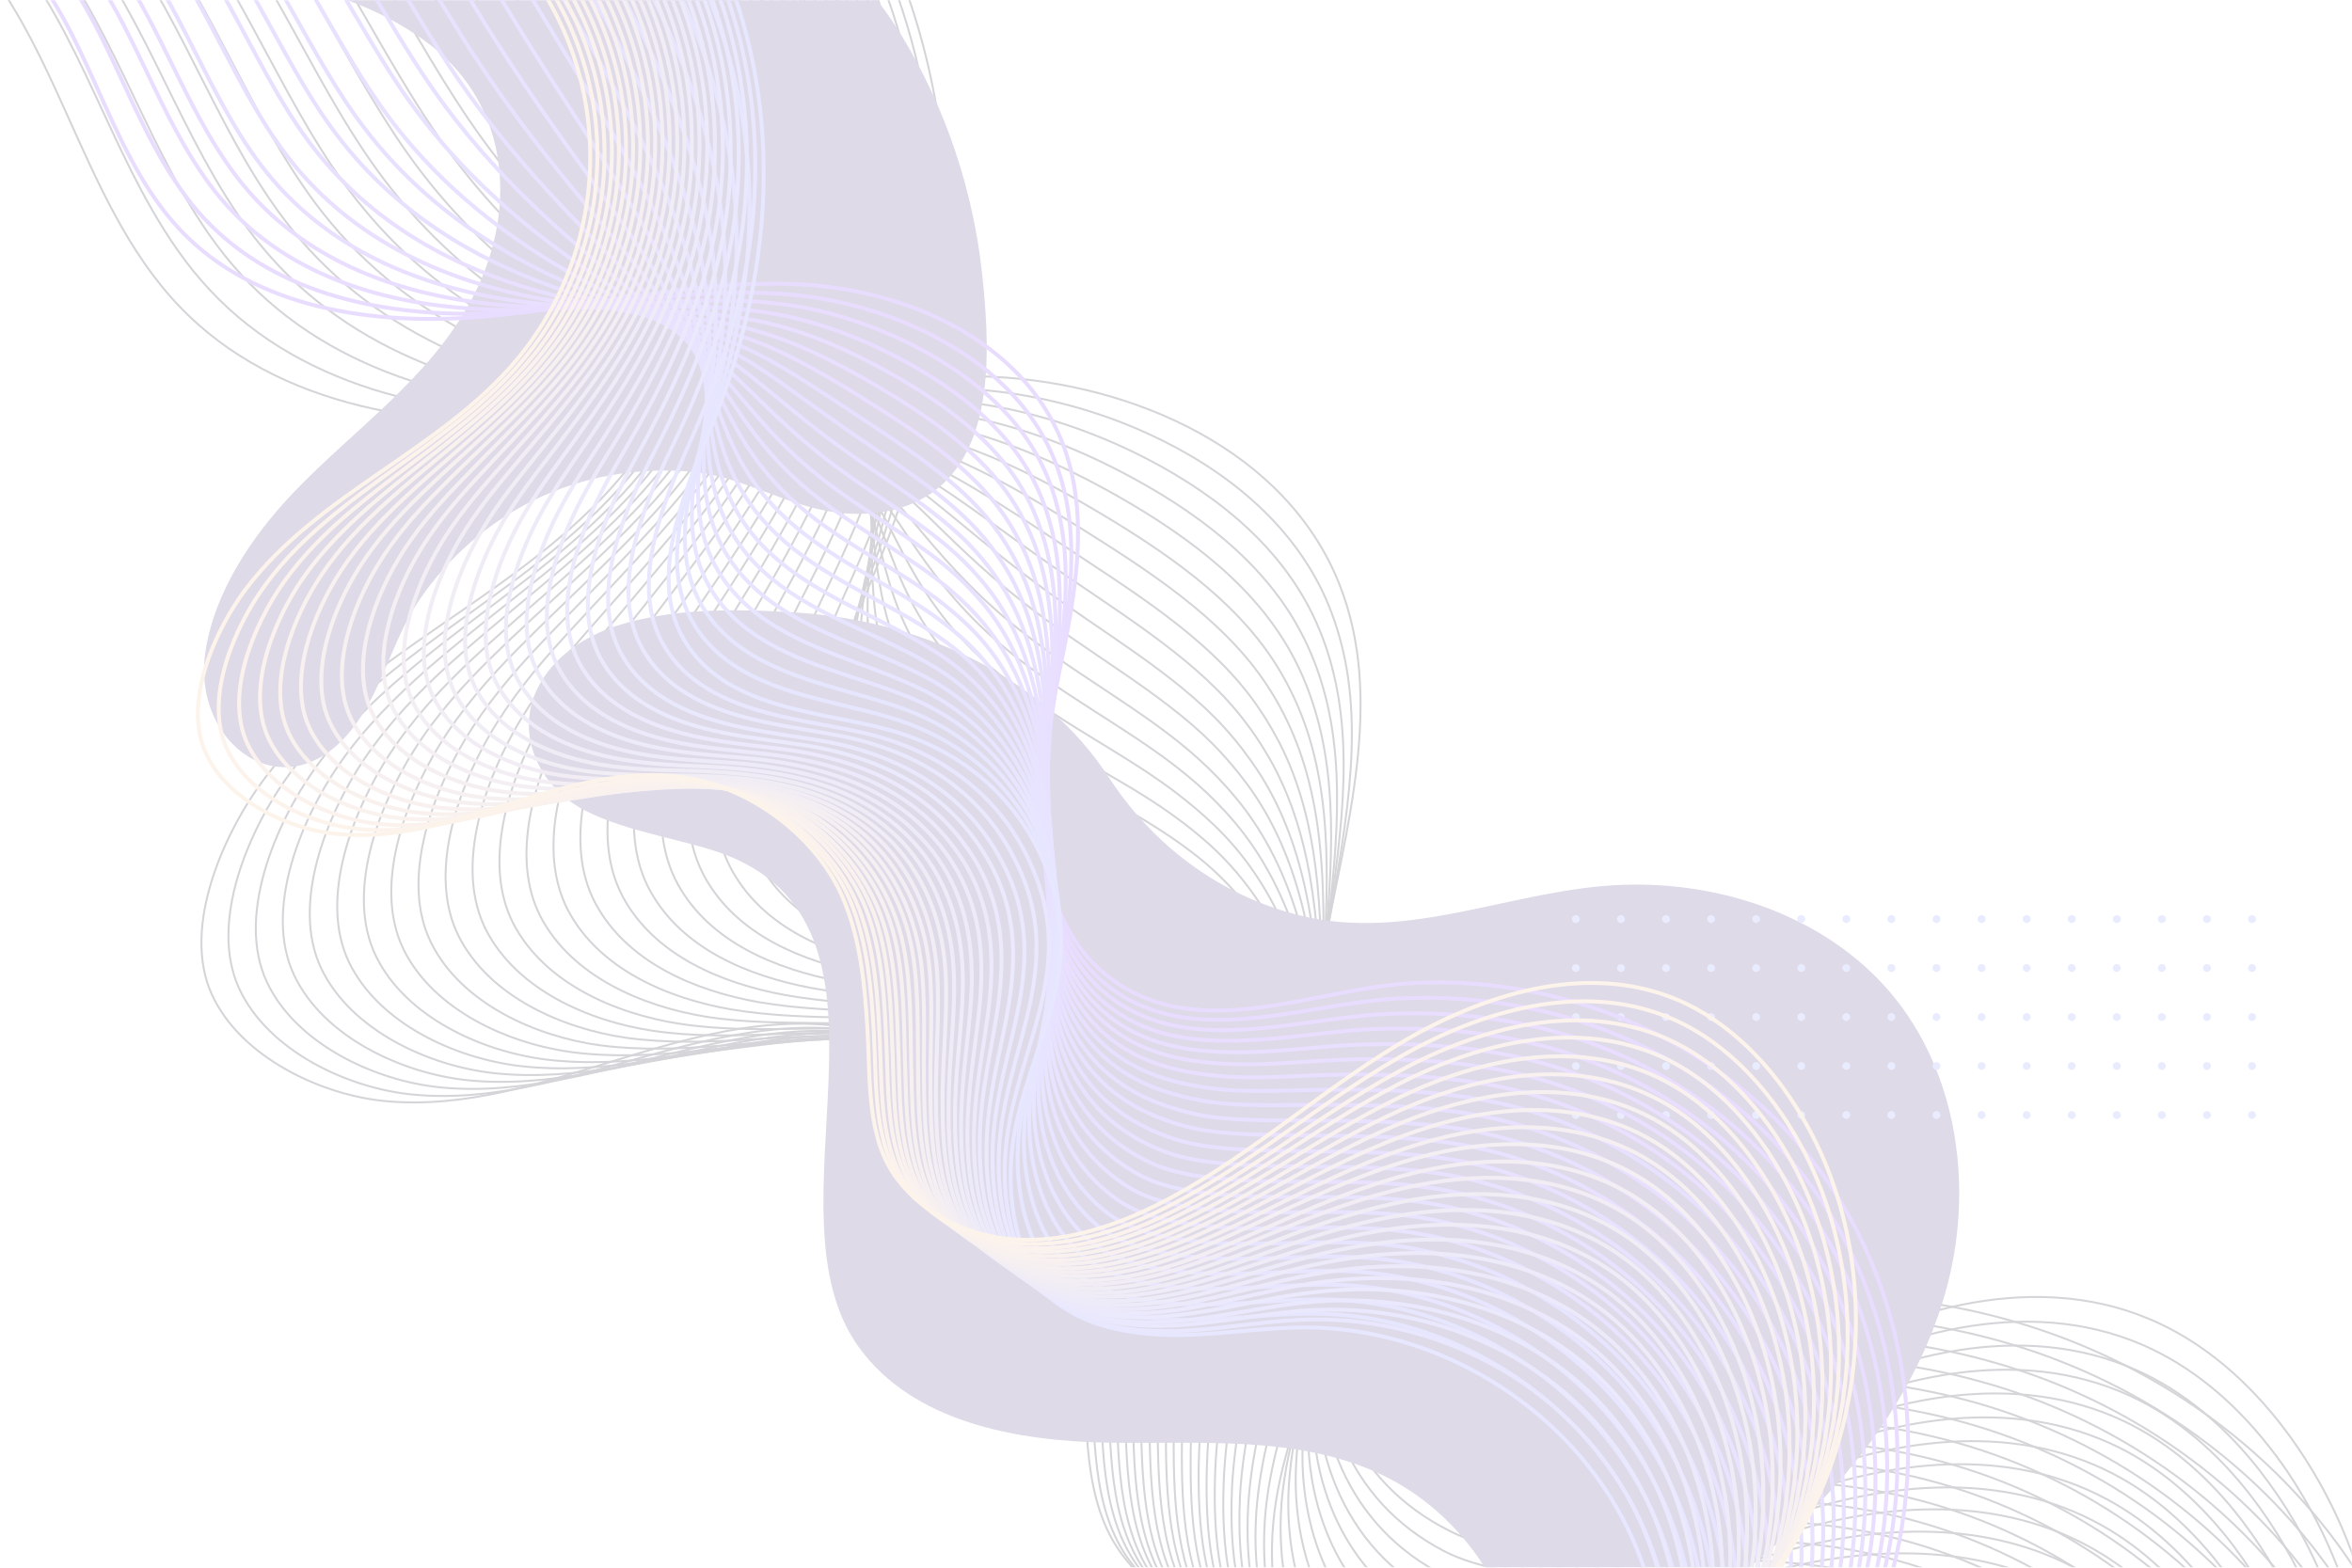 <svg width="1200" height="800" viewBox="0 0 1200 800" fill="none" xmlns="http://www.w3.org/2000/svg">
<g opacity="0.2">
<mask id="mask0_201_236" style="mask-type:luminance" maskUnits="userSpaceOnUse" x="0" y="0" width="1200" height="800">
<path d="M1200 0H0V800H1200V0Z" fill="white"/>
</mask>
<g mask="url(#mask0_201_236)">
<path d="M-221.4 -31.7C-171.2 -83.6 -80.1 -86.4 -26.4 -37.7C29.7 13.3 39 101.3 91.4 156.2C141.6 208.9 220.9 219.9 292.6 214.1C364.3 208.3 435.1 188.7 507 192.3C578.9 195.9 656.3 230 683.3 298C706.7 356.8 686.7 422.6 675.2 484.8C663.7 547 666.1 622.6 717 659.4C777 702.7 852.8 665.4 918.1 661.8C1028.9 655.7 1140.2 707 1201.5 800.7C1264 896.3 1268.8 1027.6 1213.3 1127" stroke="#2C293A" stroke-miterlimit="10"/>
<path d="M-206.7 -41.3C-155.8 -90.9 -65.7 -92.7 -12 -44.5C31.8 -5.3 48.2 55.9 77.6 107.1C86 121.7 95.4 135.5 106.8 147.7C156.1 200.8 232.3 214.3 300.6 211.7C347.3 209.8 393.3 201.9 439.2 198.9C460.5 197.5 481.7 197.2 503.3 199.2C530.6 201.8 559 209.1 585.5 221.2C624.9 239.2 659.5 266.9 676.7 306.1C681.1 316.2 684.2 326.6 686.3 337.1C695.9 385.6 683.1 438.2 674.9 489.1C673.6 497.2 672.5 505.5 671.7 513.9C666.3 570.2 672.3 630.8 714.1 663.5C721.3 669.1 728.8 673.5 736.4 676.9C765.8 689.7 798.3 687.7 831.3 683C857.7 679.2 884.7 673.4 910.1 672.1C916.3 671.8 922.5 671.7 928.7 671.7C962.3 671.8 995.7 676.7 1027.5 686.4C1094.3 706.8 1154.2 748.8 1193.6 808.2C1205.7 826.4 1215.7 845.9 1223.5 866.3C1256.4 952.1 1250.9 1053.2 1206 1133.1" stroke="#2C293A" stroke-miterlimit="10"/>
<path d="M-192 -50.9C-140.4 -98.2 -51.4 -98.9 2.5 -51.3C46.5 -12.5 64 47.6 93.4 98.7C101.8 113.2 111.1 127 122.3 139.3C170.8 192.9 243.9 208.8 308.8 209.3C353.2 209.6 396.5 204.2 439.5 203.1C459.5 202.6 479.4 203.2 499.7 206.1C525.4 209.8 552.4 218.2 578.3 230.7C616.9 249.5 651.8 276.3 670 314.2C674.7 324 678.1 333.9 680.5 344.1C691.8 391 681.5 442.6 674.6 493.3C673.5 501.3 672.5 509.6 671.9 518C667.3 574.2 671.8 634.1 711.3 667.6C718.1 673.3 725.1 677.9 732.4 681.5C760.3 695.1 791.6 694.7 823.9 691.3C849.8 688.6 876.7 683.4 902.1 682.3C908.3 682 914.5 681.9 920.6 682C954.1 682.1 987.4 686.5 1019.2 695.8C1086 715.3 1146.1 756.7 1185.8 815.6C1198 833.7 1208.1 853.1 1216 873.4C1249.3 958.8 1243.9 1059.7 1198.8 1139.3" stroke="#2C293A" stroke-miterlimit="10"/>
<path d="M-177.3 -60.5C-124.9 -105.4 -37.1 -105.1 17 -58.2C61.1 -19.9 79.8 39.3 109.2 90.1C117.6 104.6 126.8 118.4 137.8 130.8C185.4 184.8 255.5 203.2 317 206.9C359 209.3 399.8 206.4 439.9 207.4C458.6 207.8 477.1 209.3 496.2 213.1C520.4 217.9 546 227.3 571.3 240.4C609.1 260 644.4 286 663.6 322.4C668.6 331.8 672.3 341.4 675.1 351.1C688.1 396.4 680.3 447 674.6 497.5C673.7 505.5 672.9 513.7 672.3 522.1C668.6 578.2 671.5 637.4 708.6 671.7C715 677.6 721.6 682.3 728.5 686.1C754.9 700.6 785 701.7 816.7 699.7C842.1 698.1 869 693.5 894.3 692.6C900.5 692.4 906.7 692.3 912.8 692.3C946.2 692.5 979.4 696.3 1011.2 705.2C1077.9 723.8 1138.2 764.7 1178.2 823C1190.5 840.9 1200.7 860.2 1208.6 880.4C1242.2 965.4 1236.9 1066.1 1191.7 1145.4" stroke="#2C293A" stroke-miterlimit="10"/>
<path d="M-162.6 -70.2C-109.5 -112.8 -22.7 -111.5 31.5 -65.1C75.8 -27.2 95.6 30.9 125 81.6C133.4 96 142.6 109.8 153.3 122.3C200 176.7 267.1 197.6 325.2 204.4C364.9 208.9 403 208.6 440.2 211.5C457.6 212.9 474.8 215.2 492.6 219.9C515.2 225.9 539.4 236.2 564.2 249.8C601.2 270.2 636.8 295.4 657.1 330.3C662.4 339.3 666.4 348.6 669.5 357.9C684.2 401.6 678.9 451.2 674.4 501.5C673.7 509.4 673.1 517.6 672.6 526C669.8 582 671 640.5 705.8 675.5C711.7 681.5 718 686.4 724.5 690.4C749.4 705.7 778.3 708.4 809.3 707.8C834.1 707.2 861 703.3 886.3 702.6C892.5 702.4 898.6 702.4 904.7 702.4C938 702.6 971.1 706 1002.9 714.4C1069.6 732.1 1130.1 772.4 1170.3 830.2C1182.7 848 1192.9 867.1 1201 887.2C1235 971.7 1229.7 1072.4 1184.4 1151.3" stroke="#2C293A" stroke-miterlimit="10"/>
<path d="M-147.8 -79.8C-94 -120.1 -8.3 -117.7 46 -71.9C90.4 -34.5 111.3 22.7 140.9 73.1C149.3 87.5 158.4 101.3 168.9 113.8C214.7 168.7 278.8 192.1 333.5 202C370.9 208.7 406.3 210.8 440.7 215.8C456.7 218.1 472.6 221.4 489.2 226.9C510.2 234 533.1 245.3 557.3 259.5C593.4 280.8 629.4 305.1 650.7 338.6C656.2 347.3 660.6 356.1 664.1 365.1C680.6 407.3 677.6 455.9 674.4 505.9C673.9 513.8 673.4 521.9 673.1 530.3C671.2 586.3 670.8 644 703.2 679.8C708.7 685.9 714.6 691 720.7 695.2C744.1 711.3 771.8 715.6 802.2 716.3C826.5 716.8 853.4 713.5 878.7 713C884.9 712.9 891 712.8 897.1 712.9C930.3 713.1 963.3 716 995 724C1061.7 740.8 1122.4 780.5 1162.9 837.8C1175.4 855.4 1185.7 874.4 1193.9 894.4C1228.2 978.5 1223 1079 1177.6 1157.6" stroke="#2C293A" stroke-miterlimit="10"/>
<path d="M-133.1 -89.4C-78.6 -127.3 6 -124 60.5 -78.8C105.1 -41.8 127.1 14.3 156.7 64.5C165.1 78.8 174.1 92.6 184.5 105.2C229.4 160.5 290.5 186.4 341.8 199.4C376.8 208.3 409.5 212.9 441.1 219.8C455.8 223 470.3 227.2 485.6 233.6C505.1 241.8 526.5 254.1 550.2 268.8C585.5 290.9 621.9 314.4 644.2 346.4C650 354.7 654.7 363.2 658.5 371.8C676.7 412.4 676.3 460 674.3 509.9C674 517.8 673.7 525.9 673.5 534.1C672.5 590 670.5 647 700.5 683.6C705.6 689.8 711 695.1 716.8 699.6C738.7 716.5 765.2 722.5 794.9 724.5C818.6 726.1 845.5 723.4 870.8 723.1C876.9 723 883.1 723 889.1 723C922.2 723.3 955.1 725.6 986.8 733.2C1053.4 749.1 1114.4 788.2 1155.1 845C1167.6 862.5 1178.1 881.3 1186.4 901.2C1221.1 984.8 1215.9 1085.3 1170.4 1163.5" stroke="#2C293A" stroke-miterlimit="10"/>
<path d="M-118.4 -99C-63.1 -134.6 20.3 -130.2 75 -85.6C119.7 -49.1 142.9 6.1 172.5 56.1C181 70.4 189.9 84.1 200 96.8C244.1 152.6 302 180.9 349.9 197.1C382.6 208.1 412.6 215.2 441.3 224.2C454.7 228.4 467.9 233.4 481.9 240.7C499.8 250.1 519.9 263.3 542.9 278.6C577.4 301.5 614.1 324.1 637.5 354.8C643.6 362.8 648.5 370.9 652.8 379.1C672.8 418.1 674.8 464.7 674 514.4C673.9 522.2 673.7 530.3 673.7 538.5C673.6 594.3 670 650.6 697.6 688C702.3 694.3 707.3 699.8 712.8 704.5C733.2 722.2 758.6 729.8 787.5 733.1C810.7 735.8 837.6 733.8 862.8 733.6C868.9 733.6 875 733.6 881.1 733.6C914.1 733.9 946.9 735.8 978.6 742.9C1045.2 757.8 1106.3 796.5 1147.3 852.7C1159.9 870 1170.5 888.8 1178.8 908.5C1213.9 991.7 1208.7 1092 1163.1 1169.8" stroke="#2C293A" stroke-miterlimit="10"/>
<path d="M-103.7 -108.6C-47.7 -141.9 34.7 -136.5 89.4 -92.4C134.3 -56.3 158.5 -2.2 188.2 47.6C196.7 61.8 205.5 75.6 215.4 88.4C258.6 144.6 313.5 175.4 358 194.7C388.3 207.9 415.6 217.5 441.6 228.4C453.6 233.5 465.5 239.4 478.3 247.6C494.6 258.1 513.3 272.4 535.8 288.1C569.5 311.8 606.5 333.6 630.9 362.8C637.2 370.4 642.5 378.1 647.1 386C668.9 423.5 673.3 469 673.7 518.5C673.8 526.3 673.8 534.3 673.9 542.5C674.6 598.2 669.5 653.8 694.7 691.9C699 698.3 703.6 704 708.7 708.9C727.7 727.4 751.8 736.6 780.1 741.3C802.7 745 829.6 743.7 854.9 743.7C861 743.7 867.1 743.7 873.1 743.8C906 744.1 938.7 745.5 970.4 752.2C1036.9 766.2 1098.3 804.3 1139.6 860C1152.3 877.2 1163 895.8 1171.4 915.5C1206.8 998.3 1201.7 1098.4 1156 1175.9" stroke="#2C293A" stroke-miterlimit="10"/>
<path d="M-89 -118.3C-32.3 -149.2 49 -142.8 103.9 -99.4C149 -63.8 174.3 -10.6 204 39C212.5 53.2 221.2 66.9 230.9 79.8C273.2 136.5 325.1 169.7 366.2 192.2C394.2 207.5 418.7 219.5 441.9 232.6C452.5 238.6 463.2 245.4 474.7 254.5C489.5 266.2 506.8 281.4 528.7 297.7C561.5 322.3 599 343.2 624.4 371C631 378.2 636.6 385.6 641.6 393.1C665.2 429 671.9 473.5 673.6 522.8C673.9 530.5 674 538.5 674.3 546.7C675.8 602.4 669.2 657.1 692 696.1C695.8 702.6 700.1 708.4 704.8 713.6C722.3 732.9 745.2 743.7 772.8 749.7C794.9 754.5 821.7 753.8 847 754C853.1 754.1 859.2 754.1 865.2 754.2C898 754.5 930.6 755.5 962.3 761.7C1028.8 774.8 1090.4 812.3 1131.9 867.5C1144.7 884.5 1155.5 903 1164 922.6C1199.8 1004.9 1194.7 1105 1148.8 1182.1" stroke="#2C293A" stroke-miterlimit="10"/>
<path d="M-74.3 -127.9C-16.8 -156.5 63.4 -149.1 118.4 -106.2C163.6 -71.1 190.1 -18.9 219.8 30.5C228.3 44.6 237 58.4 246.4 71.3C287.8 128.4 336.6 164.1 374.4 189.7C400.1 207.1 421.7 221.6 442.3 236.7C451.6 243.5 460.9 251.4 471.2 261.3C484.4 274.1 500.3 290.3 521.7 307.1C553.7 332.5 591.5 352.6 618 378.9C624.9 385.8 630.8 392.8 636.1 399.9C661.5 434.2 670.6 477.7 673.6 526.8C674.1 534.5 674.4 542.4 674.8 550.6C677.2 606.2 669 660.2 689.5 700C692.9 706.7 696.8 712.6 701.1 718C717.1 738.1 738.8 750.5 765.7 757.9C787.3 763.8 814.1 763.7 839.3 764.1C845.4 764.2 851.5 764.3 857.4 764.3C890.1 764.7 922.6 765.1 954.2 770.9C1020.6 783.1 1082.4 820 1124.2 874.7C1137.1 891.6 1148 909.9 1156.6 929.4C1192.7 1011.3 1187.7 1111.2 1141.7 1188" stroke="#2C293A" stroke-miterlimit="10"/>
<path d="M-59.5 -137.5C-1.3 -163.8 77.7 -155.3 132.9 -113C178.3 -78.3 205.9 -27.1 235.6 22.1C244.1 36.2 252.7 49.9 261.9 62.9C302.4 120.4 348.2 158.5 382.6 187.4C405.9 207 424.8 223.8 442.6 241C450.5 248.7 458.6 257.5 467.6 268.3C479.3 282.3 493.7 299.4 514.5 316.8C545.7 343 583.9 362.2 611.4 387.2C618.6 393.7 624.9 400.3 630.5 407.1C657.7 439.8 669.2 482.4 673.4 531.2C674.1 538.8 674.6 546.7 675 554.9C678.3 610.4 668.5 663.6 686.6 704.2C689.6 711 693 717.1 697 722.7C711.5 743.6 732 757.6 758.3 766.4C779.3 773.4 806.1 773.9 831.4 774.5C837.5 774.6 843.5 774.7 849.5 774.8C882.1 775.2 914.5 775.1 946.1 780.5C1012.5 791.8 1074.5 828.2 1116.5 882.3C1129.5 899 1140.5 917.2 1149.1 936.6C1185.6 1018 1180.6 1117.8 1134.5 1194.3" stroke="#2C293A" stroke-miterlimit="10"/>
<path d="M-44.8 -147.1C14.1 -171 92.1 -161.6 147.4 -119.9C192.9 -85.7 221.6 -35.5 251.4 13.5C259.9 27.5 268.4 41.3 277.5 54.3C317.2 112.3 359.9 152.8 390.9 184.8C411.9 206.5 428 225.6 443 245.1C449.5 253.6 456.3 263.4 464.1 275.1C474.2 290.2 487.3 308.3 507.5 326.2C537.9 353.2 576.4 371.6 604.9 395.1C612.4 401.2 619 407.5 624.9 413.9C654 445.1 667.8 486.6 673.2 535.2C674 542.8 674.7 550.7 675.3 558.8C679.5 614.2 668.1 666.7 683.8 708.1C686.4 715 689.4 721.3 693 727.2C706.1 748.9 725.3 764.5 750.9 774.6C771.4 782.7 798.2 783.8 823.4 784.6C829.5 784.8 835.5 784.9 841.4 785C873.9 785.4 906.2 784.9 937.8 789.8C1004.2 800.2 1066.4 836 1108.7 889.6C1121.8 906.2 1132.9 924.3 1141.6 943.5C1178.5 1024.5 1173.5 1124.2 1127.3 1200.3" stroke="#2C293A" stroke-miterlimit="10"/>
<path d="M-30.1 -156.8C29.5 -178.4 106.4 -167.9 161.9 -126.8C207.6 -93 237.4 -43.8 267.2 4.9C275.7 18.9 284.2 32.6 293 45.8C331.8 104.2 371.5 147.2 399 182.4C417.6 206.2 431.1 227.5 443.3 249.3C448.5 258.6 454 269.5 460.5 282C469 298.3 480.7 317.4 500.4 335.8C529.9 363.6 568.9 381.2 598.4 403.3C606.1 409.1 613.1 415 619.4 421C650.3 450.6 666.4 491.1 673.1 539.6C674.1 547.1 675 555 675.7 563.1C680.8 618.5 667.9 670.1 681.1 712.4C683.3 719.4 685.9 725.9 689.1 732C700.7 754.4 718.7 771.7 743.7 783.2C763.6 792.3 790.4 794.2 815.6 795.1C821.7 795.3 827.7 795.5 833.5 795.5C865.9 796 898.1 794.9 929.7 799.4C996 808.9 1058.5 844.1 1101 897.2C1114.2 913.6 1125.3 931.6 1134.2 950.7C1171.4 1031.3 1166.5 1130.8 1120.2 1206.6" stroke="#2C293A" stroke-miterlimit="10"/>
<path d="M-15.4 -166.4C45 -185.7 120.7 -174.2 176.3 -133.6C222.1 -100.3 253.1 -52.1 282.9 -3.5C291.5 10.4 299.8 24.1 308.4 37.4C346.3 96.3 383 141.6 407.1 180C423.4 205.9 434.2 229.5 443.5 253.6C447.4 263.7 451.5 275.6 456.8 289C463.8 306.5 474.1 326.5 493.2 345.4C521.9 374.1 561.2 390.8 591.8 411.4C599.8 416.8 607.1 422.3 613.7 428C646.5 455.9 664.9 495.5 672.9 543.8C674.1 551.3 675.1 559.1 676 567.1C682 622.4 667.5 673.3 678.3 716.3C680.1 723.4 682.3 730.1 685.1 736.4C695.2 759.6 712 778.5 736.3 791.3C755.7 801.5 782.5 804 807.7 805.1C813.8 805.4 819.8 805.5 825.6 805.6C857.9 806.1 890 804.6 921.6 808.6C987.9 817.2 1050.5 851.8 1093.3 904.4C1106.6 920.7 1117.8 938.5 1126.8 957.5C1164.4 1037.6 1159.5 1137.1 1113.1 1212.4" stroke="#2C293A" stroke-miterlimit="10"/>
<path d="M-0.7 -176C60.4 -192.9 135.1 -180.4 190.8 -140.5C236.8 -107.6 268.8 -60.4 298.7 -12.1C307.3 1.8 315.5 15.5 323.9 28.8C360.9 88.1 394.6 135.9 415.3 177.5C429.3 205.5 437.5 231.4 443.9 257.7C446.5 268.6 449.2 281.6 453.3 295.8C458.7 314.4 467.6 335.4 486.2 354.9C514.1 384.4 553.8 400.2 585.3 419.4C593.6 424.5 601.2 429.6 608.1 434.9C642.8 461.2 663.5 499.8 672.7 547.9C674.1 555.4 675.3 563.1 676.3 571.1C683.2 626.3 667.2 676.4 675.5 720.3C676.9 727.5 678.7 734.3 681.1 740.9C689.8 764.9 705.4 785.4 728.9 799.6C747.7 810.9 774.5 814 799.7 815.3C805.7 815.6 811.7 815.8 817.5 815.9C849.7 816.4 881.7 814.4 913.2 818C979.4 825.7 1042.3 859.8 1085.4 911.8C1098.8 927.9 1110.1 945.6 1119.1 964.6C1157 1044.3 1152.2 1143.6 1105.7 1218.6" stroke="#2C293A" stroke-miterlimit="10"/>
<path d="M14 -185.6C75.8 -200.2 149.4 -186.6 205.3 -147.3C251.4 -114.9 284.6 -68.7 314.5 -20.5C323.1 -6.7 331.3 7 339.4 20.4C375.6 80.2 406.2 130.3 423.5 175.1C435.2 205.2 440.8 233.3 444.2 262C445.6 273.7 446.8 287.7 449.7 302.8C453.5 322.6 461.1 344.5 479 364.5C506.1 394.8 546.2 409.8 578.7 427.6C587.3 432.3 595.2 437 602.5 442C639 466.7 662 504.3 672.5 552.2C674.1 559.6 675.4 567.3 676.6 575.3C684.4 630.4 666.8 679.7 672.7 724.5C673.7 731.8 675.1 738.8 677.1 745.6C684.4 770.3 698.7 792.5 721.6 808.1C739.9 820.5 766.7 824.2 791.8 825.7C797.8 826.1 803.8 826.3 809.6 826.3C841.7 826.8 873.6 824.3 905.1 827.5C971.3 834.2 1034.4 867.8 1077.7 919.3C1091.1 935.3 1102.6 952.8 1111.7 971.7C1150 1050.9 1145.2 1150.1 1098.6 1224.8" stroke="#2C293A" stroke-miterlimit="10"/>
<path d="M28.8 -195.3C91.3 -207.6 163.8 -193 219.8 -154.2C266.1 -122.2 300.4 -77 330.3 -29.1C338.9 -15.3 347 -1.6 355 11.8C390.3 72 417.9 124.6 431.8 172.6C441.1 204.8 444.3 235.3 444.6 266.1C444.7 278.6 444.6 293.6 446.2 309.6C448.4 330.6 454.6 353.4 472 373.9C498.2 405 538.7 419.1 572.3 435.5C581.1 439.8 589.4 444.2 597 448.8C635.4 471.8 660.7 508.6 672.4 556.2C674.2 563.6 675.7 571.2 677 579.2C685.8 634.2 666.6 682.8 670 728.3C670.6 735.7 671.6 742.9 673.2 750C679 775.5 692.1 799.3 714.3 816.2C732.1 829.7 758.8 834 783.9 835.7C789.9 836.1 795.9 836.3 801.6 836.4C833.6 837 865.4 834 896.9 836.7C963 842.5 1026.4 875.5 1069.9 926.5C1083.4 942.3 1095 959.8 1104.2 978.5C1142.8 1057.3 1138.2 1156.4 1091.4 1230.7" stroke="#2C293A" stroke-miterlimit="10"/>
<path d="M43.5 -204.9C106.8 -214.8 178.1 -199.2 234.3 -161.1C280.7 -129.6 316.2 -85.4 346.1 -37.6C354.7 -23.9 362.8 -10.2 370.5 3.3C404.9 63.9 429.5 119 440 170.1C447 204.5 447.7 237.3 445 270.2C443.9 283.5 442.3 299.6 442.7 316.4C443.3 338.5 448.2 362.3 465 383.4C490.4 415.4 531.3 428.6 565.8 443.6C574.9 447.6 583.5 451.5 591.5 455.8C631.8 477.1 659.3 513 672.4 560.4C674.4 567.7 676.1 575.4 677.4 583.3C687.1 638.3 666.4 686 667.3 732.4C667.5 739.9 668.1 747.3 669.3 754.6C673.7 780.9 685.5 806.3 707.1 824.6C724.3 839.1 751 844.2 776.2 846C782.2 846.4 788.2 846.7 793.9 846.8C825.8 847.4 857.5 843.9 889 846.3C955.1 851.2 1018.6 883.7 1062.5 934.1C1076.1 949.8 1087.8 967.1 1097.1 985.7C1136.1 1064.1 1131.5 1163 1084.6 1237" stroke="#2C293A" stroke-miterlimit="10"/>
<path d="M58.2 -214.5C122.2 -222.1 192.5 -205.5 248.8 -167.9C295.4 -136.8 331.9 -93.6 361.9 -46.1C370.5 -32.5 378.5 -18.7 386 -5.1C419.5 56 441.1 113.4 448.1 167.8C452.8 204.3 451 239.5 445.2 274.6C442.9 288.8 439.8 305.8 439 323.5C438 346.8 441.5 371.6 457.8 393.1C482.4 425.9 523.6 438.3 559.2 451.8C568.6 455.4 577.6 459 585.8 462.8C628.1 482.5 657.8 517.5 672.2 564.7C674.4 572 676.2 579.6 677.7 587.5C688.3 642.4 666.1 689.4 664.6 736.6C664.4 744.2 664.5 751.8 665.4 759.3C668.4 786.4 678.9 813.5 699.8 833C716.5 848.6 743.2 854.3 768.3 856.3C774.3 856.8 780.2 857.1 785.9 857.2C817.7 857.8 849.3 853.8 880.7 855.8C946.7 859.8 1010.5 891.7 1054.6 941.6C1068.3 957.1 1080.1 974.3 1089.4 992.8C1128.8 1070.7 1124.2 1169.6 1077.2 1243.2" stroke="#2C293A" stroke-miterlimit="10"/>
<path d="M72.9 -224.1C137.6 -229.4 206.8 -211.7 263.2 -174.7C310 -144.1 347.6 -101.9 377.6 -54.6C386.2 -41 394.1 -27.3 401.4 -13.6C434 47.9 452.7 107.8 456.2 165.3C458.7 203.9 454.3 241.5 445.4 278.7C441.8 293.8 437.3 311.7 435.3 330.3C432.7 354.7 434.9 380.5 450.6 402.6C474.4 436.2 516 447.7 552.6 459.9C562.3 463.1 571.6 466.3 580.2 469.8C624.2 487.7 656.3 521.8 671.9 568.9C674.3 576.1 676.3 583.7 677.9 591.6C689.3 646.4 665.7 692.6 661.7 740.7C661.1 748.4 660.8 756.1 661.3 763.9C662.9 791.7 672.1 820.5 692.3 841.4C708.4 858.1 735.1 864.4 760.2 866.6C766.2 867.1 772.1 867.4 777.8 867.5C809.5 868.1 841 863.7 872.4 865.2C938.4 868.3 1002.4 899.6 1046.7 949C1060.5 964.4 1072.4 981.4 1081.8 999.8C1121.5 1077.3 1117 1176 1069.9 1249.3" stroke="#2C293A" stroke-miterlimit="10"/>
<path d="M87.6 -233.8C153 -236.8 221.1 -218.1 277.7 -181.7C324.6 -151.5 363.4 -110.3 393.5 -63.2C402.2 -49.7 410 -36 417 -22.2C448.8 39.8 464.4 102.1 464.5 162.8C464.6 203.5 457.8 243.5 445.9 282.9C441.1 298.8 435.1 317.7 431.9 337.2C427.7 362.8 428.5 389.5 443.6 412.1C466.6 446.5 508.6 457.1 546.1 467.9C556.1 470.7 565.7 473.6 574.6 476.7C620.5 492.9 654.9 526.2 671.7 573C674.3 580.2 676.5 587.7 678.2 595.6C690.5 650.3 665.4 695.8 658.9 744.6C657.9 752.4 657.2 760.3 657.3 768.3C657.4 796.9 665.4 827.3 685 849.5C700.6 867.3 727.3 874.2 752.4 876.6C758.4 877.2 764.3 877.5 769.9 877.6C801.5 878.3 832.9 873.3 864.3 874.4C930.3 876.6 994.5 907.3 1039 956.2C1052.9 971.4 1064.8 988.3 1074.4 1006.7C1114.5 1083.7 1110 1182.3 1062.8 1255.2" stroke="#2C293A" stroke-miterlimit="10"/>
<path d="M102.4 -243.4C168.5 -244 235.5 -224.3 292.2 -188.5C339.3 -158.8 379.2 -118.5 409.3 -71.7C418 -58.2 425.7 -44.5 432.5 -30.7C463.4 31.7 476 96.5 472.7 160.3C470.5 203.2 461.2 245.6 446.2 287C440.1 303.8 432.7 323.7 428.3 344C422.5 370.7 421.9 398.4 436.5 421.6C458.6 456.9 501 466.6 539.6 476C549.8 478.5 559.8 480.9 569.1 483.7C616.9 498.2 653.6 530.6 671.7 577.2C674.5 584.3 676.8 591.8 678.7 599.6C691.9 654.3 665.4 699 656.3 748.6C654.9 756.6 653.8 764.6 653.5 772.9C652.3 802.3 658.9 834.3 677.8 857.9C692.9 876.7 719.5 884.3 744.6 886.9C750.6 887.5 756.4 887.8 762.1 888C793.6 888.7 824.9 883.3 856.3 883.9C922.2 885.2 986.6 915.4 1031.5 963.7C1045.5 978.8 1057.5 995.6 1067.2 1013.8C1107.6 1090.4 1103.2 1188.9 1055.8 1261.4" stroke="#2C293A" stroke-miterlimit="10"/>
<path d="M117.1 -253C239.6 -249.9 358.6 -183.1 425.1 -80.2C499.4 34.7 497.3 168.7 446.6 291.3C429.7 332.2 404.9 389.5 429.5 431.3C456.5 476.9 517.7 479 563.6 490.8C620.8 505.5 663.9 545.2 679.1 603.8C695.5 667.1 655 716.2 649.6 777.5C646.9 807.7 652.4 841.3 670.6 866.3C688.6 891 725.1 897.7 754.2 898.4C785.6 899.1 816.8 893.2 848.2 893.4C934.6 893.9 1018.9 944.7 1059.7 1020.9C1100.5 1097.1 1096.1 1195.4 1048.6 1267.6" stroke="#2C293A" stroke-miterlimit="10"/>
<path d="M105.4 -247.7C168 -246.6 229.7 -230 284.6 -200.5C338.3 -171.6 385.6 -130 419.5 -79C445.3 -40.2 462.1 1.3 470.6 44.2C478.6 84.6 479.2 125.9 473.3 166.5C468.9 197.1 460.9 227.2 450.1 256.9C445.6 269.3 440.6 281.5 435.2 293.7C428.5 308.7 420.7 326 414.9 343.9C405 374.5 400 407.7 415.6 434.5C432.5 463.4 463.5 475.2 495.4 482.5C514.2 486.8 533.4 489.6 550.5 493.5C566.1 497.1 580.6 502.5 594 509.4C624.1 525.2 647.8 549.4 662.1 581.3C664.8 587.4 667.2 593.8 669.3 600.4C680.1 636.4 672.1 668.5 662.3 701.2C655.4 724.4 647.6 748 645.5 773.6C645.4 774.5 645.4 775.4 645.3 776.4C643.4 806 648.6 838.7 666.4 863C678.5 879.6 698.9 888.3 719.9 892.3C730.7 894.4 741.7 895.2 751.9 895.2C763.4 895.3 774.9 894.4 786.3 893.3C806.6 891.2 826.9 888.2 847.2 887.6C871.2 886.8 895 889.6 917.9 895.8C960.1 907 999.6 929.5 1030.3 961.5C1043.5 975.3 1055 990.9 1064.4 1007.9C1068 1014.4 1071.3 1021.2 1074.2 1028C1105.9 1102.1 1098.1 1192.5 1053 1259.3" stroke="#2C293A" stroke-miterlimit="10"/>
<path d="M93.7 -242.3C157 -241.7 219.6 -226.3 275.5 -197.8C330.2 -169.8 378.9 -128.8 413.8 -77.7C440.3 -38.9 457.6 2.9 465.8 46.7C473.6 87.6 473.3 129.5 466.2 170.1C460.8 200.7 451.7 230.5 439.9 259.9C435 272.1 429.6 284.3 423.8 296.4C416.6 311.4 408.4 328.5 402.2 346.5C391.7 376.9 386.1 410.9 401.7 438C418.5 467 450 479.2 481.9 486.3C500.8 490.5 520.1 493 537.4 496.6C553.1 499.9 567.7 504.7 581.2 511.1C611.6 525.6 636 548.2 651.4 578.9C654.4 584.8 657 590.9 659.3 597.4C671.4 632.3 665.2 664.3 656.5 697.2C650.4 720.6 643.1 744.4 641.1 770.1C641 771 641 771.9 640.9 772.9C639.1 802.7 644.1 835.6 662 860.1C674.4 877.1 695.2 886 716.6 889.9C727.7 891.9 738.9 892.6 749.2 892.5C760.9 892.4 772.6 891.3 784.2 889.9C804.8 887.3 825.3 883.7 845.8 882.3C870 880.6 894 882.3 917.2 887.3C960 896.5 1000.9 916.9 1033 948.6C1046.8 962.3 1058.8 978 1068.5 995.2C1072.2 1001.8 1075.6 1008.7 1078.7 1015.6C1111.7 1091 1103.5 1183.7 1056.7 1251.4" stroke="#2C293A" stroke-miterlimit="10"/>
<path d="M82 -237C146 -236.9 209.4 -222.8 266.5 -195.2C322.1 -168.2 372.4 -127.6 408.2 -76.5C435.3 -37.7 453.1 4.5 461.1 49.1C468.6 90.6 467.5 132.9 459.1 173.5C452.8 204.1 442.5 233.5 429.7 262.6C424.3 274.7 418.6 286.8 412.4 298.8C404.7 313.8 396 330.8 389.5 348.8C378.5 379.1 372.1 413.7 387.7 441.2C404.4 470.4 436.4 482.9 468.4 489.8C487.4 493.9 506.8 496.1 524.3 499.3C540 502.2 554.8 506.6 568.5 512.4C599.2 525.7 624.3 546.7 640.9 576.2C644.1 581.8 647 587.8 649.5 594.1C662.9 627.9 658.6 659.8 650.9 692.9C645.6 716.4 638.7 740.5 637 766.3C636.9 767.2 636.9 768.2 636.8 769.1C635.2 799 639.8 832.3 657.8 856.9C670.5 874.3 691.7 883.4 713.6 887.2C724.9 889.2 736.3 889.7 746.9 889.4C758.8 889.1 770.7 887.8 782.5 886C803.5 882.9 824.1 878.6 844.8 876.4C869.2 873.8 893.4 874.4 917 878.3C960.5 885.4 1002.7 903.9 1036.1 935.3C1050.5 948.9 1063 964.7 1073.1 982.1C1077 988.8 1080.5 995.7 1083.7 1002.8C1118 1079.4 1109.4 1174.6 1060.9 1243" stroke="#2C293A" stroke-miterlimit="10"/>
<path d="M70.3 -231.6C135 -232.1 199.2 -219.1 257.4 -192.5C314 -166.4 365.8 -126.4 402.6 -75.3C430.4 -36.6 448.7 6 456.4 51.5C463.6 93.5 461.7 136.4 452.1 176.9C444.8 207.5 433.3 236.6 419.5 265.4C413.7 277.4 407.6 289.3 401 301.3C392.8 316.3 383.7 333.2 376.8 351.3C365.3 381.4 358.1 416.8 373.7 444.6C390.3 474 422.8 486.8 454.8 493.5C474 497.5 493.4 499.4 511.1 502.2C526.9 504.7 541.8 508.7 555.6 514C586.7 526 612.4 545.4 630.1 573.7C633.5 579.1 636.7 584.8 639.4 591C654.1 623.7 651.5 655.5 645.1 688.7C640.5 712.4 634.2 736.6 632.7 762.6C632.6 763.5 632.6 764.5 632.6 765.4C631.2 795.5 635.4 829.1 653.6 853.9C666.6 871.6 688.2 881 710.5 884.7C722 886.6 733.6 887.1 744.5 886.6C756.7 886.1 768.7 884.5 780.6 882.5C801.9 878.9 822.7 874 843.6 871C868.2 867.5 892.6 867 916.5 869.7C960.6 874.8 1004.2 891.2 1039 922.3C1054 935.7 1066.9 951.7 1077.4 969.4C1081.4 976.2 1085.1 983.2 1088.4 990.4C1124 1068.3 1115 1165.8 1064.8 1235" stroke="#2C293A" stroke-miterlimit="10"/>
<path d="M58.6 -226.3C124.1 -227.3 189.1 -215.5 248.3 -189.9C305.9 -164.8 359.1 -125.3 396.9 -74.1C425.4 -35.4 444.1 7.6 451.6 53.9C458.6 96.4 455.8 139.8 444.9 180.3C436.6 210.9 424 239.7 409.2 268.1C403 280 396.4 291.8 389.5 303.7C380.8 318.7 371.2 335.5 364 353.6C352 383.6 344.1 419.7 359.7 447.8C376.2 477.3 409.2 490.5 441.3 497C460.6 500.9 480.2 502.5 498 505C513.9 507.2 528.9 510.6 542.9 515.4C574.3 526.2 600.7 544 619.6 571C623.2 576.2 626.7 581.7 629.7 587.6C645.6 619.2 644.9 651 639.6 684.3C635.8 708.1 630 732.6 628.6 758.7C628.6 759.6 628.5 760.6 628.5 761.5C627.3 791.7 631.1 825.6 649.4 850.6C662.7 868.7 684.7 878.3 707.5 882C719.2 883.9 731.1 884.2 742.2 883.6C754.6 882.9 766.8 881.1 778.9 878.8C800.5 874.7 821.5 869.2 842.6 865.4C867.4 861 892 859.3 916.3 861C961 864 1006.1 878.4 1042.2 909.2C1057.8 922.5 1071.2 938.6 1082.1 956.5C1086.3 963.4 1090.1 970.5 1093.5 977.9C1130.4 1057.1 1121 1157 1069.1 1226.9" stroke="#2C293A" stroke-miterlimit="10"/>
<path d="M46.9 -220.9C113.1 -222.4 178.9 -211.9 239.2 -187.2C297.8 -163.1 352.5 -124.1 391.3 -72.8C420.4 -34.1 439.6 9.3 446.9 56.4C453.5 99.5 450 143.4 437.9 183.9C428.7 214.5 414.9 242.9 399.1 271C392.5 282.7 385.5 294.5 378.2 306.3C369 321.2 359 338 351.4 356.1C338.9 385.9 330.2 422.7 345.8 451.2C362.2 480.9 395.7 494.4 427.8 500.7C447.2 504.4 466.9 505.8 484.9 507.9C500.9 509.7 516 512.7 530.2 516.9C562 526.4 589 542.7 609 568.4C612.9 573.4 616.5 578.7 619.8 584.4C636.9 614.9 638.1 646.6 633.9 680C630.9 703.9 625.6 728.7 624.4 754.9C624.4 755.8 624.3 756.8 624.3 757.7C623.2 788.1 626.7 822.3 645.2 847.4C658.8 865.9 681.3 875.7 704.4 879.3C716.4 881.1 728.4 881.3 739.7 880.5C752.3 879.6 764.8 877.5 777 875C798.9 870.4 820.2 864.2 841.4 859.7C866.5 854.4 891.3 851.6 915.8 852.2C961.2 853.2 1007.6 865.6 1045 896.1C1061.2 909.2 1075.1 925.5 1086.3 943.7C1090.6 950.7 1094.6 957.9 1098.1 965.4C1136.3 1045.9 1126.5 1148.1 1072.9 1218.9" stroke="#2C293A" stroke-miterlimit="10"/>
<path d="M35.2 -215.6C102.1 -217.6 168.7 -208.3 230.1 -184.6C289.7 -161.4 345.9 -122.9 385.6 -71.6C415.4 -32.9 435 10.8 442 58.8C448.4 102.4 444 146.8 430.6 187.3C420.4 217.9 405.4 246 388.6 273.8C381.5 285.4 374.2 297 366.5 308.7C356.7 323.6 346.3 340.3 338.4 358.4C325.4 388.1 315.9 425.6 331.6 454.4C347.9 484.2 381.8 498.1 414.1 504.2C433.6 507.8 453.4 509 471.6 510.6C487.7 512.1 502.9 514.5 517.2 518.2C549.3 526.4 577 541.1 598.2 565.7C602.3 570.4 606.2 575.5 609.7 581.1C628.1 610.5 631.1 642.1 628 675.7C625.8 699.8 621 724.8 620 751.1C620 752.1 619.9 753 619.9 754C619 784.5 622.1 819.1 640.7 844.3C654.6 863.1 677.5 873.2 701.1 876.7C713.3 878.5 725.5 878.5 737.1 877.6C749.9 876.5 762.6 874.2 775 871.3C797.2 866.2 818.7 859.4 840.1 854.1C865.4 847.9 890.4 844 915.3 843.4C961.3 842.3 1009.1 852.7 1047.9 882.9C1064.6 895.9 1079 912.3 1090.7 930.7C1095.2 937.8 1099.2 945.1 1102.9 952.7C1142.5 1034.4 1132.2 1139.1 1076.9 1210.6" stroke="#2C293A" stroke-miterlimit="10"/>
<path d="M23.5 -210.2C91.2 -212.7 158.5 -204.6 221.1 -181.9C281.6 -159.7 339.3 -121.7 380.1 -70.4C410.6 -31.8 430.7 12.4 437.4 61.3C443.5 105.4 438.3 150.4 423.7 190.8C412.5 221.4 396.4 249.2 378.6 276.6C371.1 288.1 363.3 299.6 355.3 311.2C345 326.1 334.2 342.7 325.9 360.8C312.4 390.3 302.2 428.5 317.8 457.7C334 487.7 368.4 501.9 400.7 507.8C420.3 511.3 440.2 512.2 458.6 513.5C474.7 514.6 490.1 516.6 504.6 519.7C537 526.7 565.5 539.8 587.7 563.1C592 567.6 596.2 572.5 599.9 577.9C619.5 606.2 624.4 637.8 622.4 671.5C621 695.7 616.7 720.9 615.8 747.4C615.8 748.4 615.7 749.3 615.7 750.3C615 781 617.7 815.9 636.5 841.2C650.7 860.4 674 870.7 698.1 874.1C710.5 875.8 723 875.8 734.8 874.6C747.8 873.3 760.7 870.8 773.3 867.6C795.8 862 817.5 854.5 839.1 848.5C864.6 841.4 889.8 836.4 915.1 834.7C961.7 831.6 1010.9 840 1051.1 869.8C1068.4 882.7 1083.3 899.2 1095.3 917.9C1099.9 925.1 1104.1 932.5 1107.9 940.2C1148.8 1023.2 1138.1 1130.2 1081.1 1202.5" stroke="#2C293A" stroke-miterlimit="10"/>
<path d="M11.8 -204.9C80.2 -207.9 148.4 -201 212 -179.3C273.5 -158 332.7 -120.6 374.4 -69.2C405.6 -30.6 426.1 14 432.6 63.7C438.4 108.4 432.4 153.8 416.5 194.2C404.4 224.8 387.1 252.2 368.3 279.4C360.4 290.8 352.2 302.2 343.8 313.7C333 328.6 321.7 345.1 313.1 363.2C299.1 392.6 288.1 431.5 303.8 461C319.9 491.1 354.8 505.7 387.1 511.4C406.9 514.8 426.8 515.4 445.4 516.3C461.6 517.1 477.1 518.6 491.7 521.1C524.5 526.8 553.6 538.3 577 560.4C581.5 564.7 586 569.3 590 574.6C610.8 601.8 617.6 633.3 616.8 667.1C616.2 691.5 612.4 716.9 611.7 743.5C611.7 744.5 611.7 745.4 611.6 746.4C611.1 777.2 613.4 812.4 632.3 837.9C646.8 857.4 670.5 868 695 871.3C707.6 873 720.3 872.8 732.3 871.5C745.5 870 758.6 867.2 771.4 863.8C794.2 857.7 816.1 849.6 837.9 842.8C863.6 834.8 889 828.6 914.6 825.9C961.9 820.7 1012.4 827.1 1054 856.6C1071.9 869.3 1087.2 886 1099.7 904.9C1104.5 912.2 1108.8 919.7 1112.7 927.5C1154.9 1011.8 1143.8 1121.2 1085.1 1194.2" stroke="#2C293A" stroke-miterlimit="10"/>
<path d="M0.1 -199.5C69.2 -203.1 138.2 -197.4 202.9 -176.6C265.4 -156.3 326 -119.4 368.7 -67.9C400.5 -29.3 421.6 15.6 427.8 66.2C433.4 111.4 426.5 157.4 409.4 197.8C396.3 228.4 377.9 255.5 358 282.3C349.7 293.5 341.1 304.8 332.4 316.3C321.1 331.1 309.4 347.6 300.4 365.8C285.9 395 274.2 434.6 289.8 464.5C305.8 494.8 341.2 509.7 373.6 515.2C393.5 518.5 413.5 518.9 432.3 519.3C448.6 519.7 464.2 520.7 479 522.7C512.1 527.2 541.9 537.1 566.4 557.9C571.2 562 575.8 566.4 580.1 571.4C602.1 597.5 610.9 628.9 611.1 662.9C611.3 687.4 608 713.1 607.5 739.8C607.5 740.8 607.5 741.7 607.5 742.7C607.2 773.7 609.1 809.2 628.2 834.8C643 854.7 667.1 865.5 692.1 868.7C704.9 870.3 717.9 870 730.1 868.5C743.6 866.9 756.8 863.8 769.8 860.1C792.9 853.4 815 844.8 837 837.1C862.9 828.2 888.5 820.9 914.5 817C962.4 809.8 1014.3 814.2 1057.2 843.4C1075.7 856 1091.5 872.8 1104.3 892C1109.2 899.4 1113.7 907 1117.7 914.9C1161.2 1000.4 1149.7 1112.2 1089.3 1186.1" stroke="#2C293A" stroke-miterlimit="10"/>
<path d="M-11.6 -194.2C58.2 -198.2 128 -193.8 193.8 -174C257.3 -154.7 319.4 -118.3 363.1 -66.7C395.6 -28.1 417.1 17.2 423.1 68.6C428.4 114.3 420.7 160.8 402.3 201.2C388.3 231.8 368.6 258.6 347.8 285.1C339 296.2 330 307.4 321 318.8C309.2 333.6 297.1 350 287.7 368.2C272.7 397.3 260.2 437.6 275.8 467.8C291.7 498.2 327.6 513.5 360 518.8C380 522 400.1 521.8 419 522.1C435.4 522.4 451.1 522.7 466 524.1C499.4 527.3 530 535.6 555.6 555.3C560.6 559.1 565.5 563.4 570 568.2C593.2 593.2 603.9 624.5 605.2 658.6C606.2 683.3 603.3 709.2 603 736C603 737 603 738 603 738.9C602.8 770 604.5 805.9 623.6 831.6C638.7 851.9 663.2 863 688.6 866C701.7 867.6 714.8 867.2 727.3 865.5C741 863.7 754.5 860.4 767.6 856.4C791 849.2 813.3 839.9 835.5 831.5C861.7 821.7 887.5 813.3 913.7 808.3C962.2 799 1015.5 801.4 1059.8 830.3C1078.9 842.8 1095.2 859.7 1108.4 879.1C1113.5 886.5 1118.1 894.3 1122.2 902.3C1167 989.1 1155.1 1103.3 1093 1177.9" stroke="#2C293A" stroke-miterlimit="10"/>
<path d="M-23.3 -188.8C47.3 -193.3 117.9 -190.1 184.7 -171.3C249.1 -152.9 312.8 -117 357.4 -65.4C390.6 -26.9 412.6 18.9 418.3 71.1C423.4 117.4 414.8 164.4 395.2 204.7C380.2 235.3 359.4 261.7 337.6 287.9C328.4 298.9 319 310 309.6 321.2C297.3 336 284.7 352.3 275 370.5C259.5 399.5 246.2 440.5 261.8 471.1C277.6 501.7 313.9 517.3 346.5 522.4C366.6 525.5 386.8 525.3 405.9 525C422.3 524.7 438.2 524.7 453.3 525.6C487.1 527.6 518.3 534.3 545 552.7C550.2 556.3 555.4 560.3 560.1 565C584.5 589 597.1 620.2 599.5 654.4C601.3 679.2 598.9 705.3 598.8 732.3C598.8 733.3 598.8 734.3 598.8 735.3C598.8 766.6 600.1 802.7 619.3 828.6C634.7 849.2 659.6 860.6 685.5 863.5C698.8 865 712.1 864.5 724.9 862.6C738.8 860.6 752.5 857 765.7 852.7C789.4 845 812 835.1 834.3 825.9C860.7 815.1 886.7 805.7 913.3 799.6C962.4 788.3 1017.1 788.7 1062.8 817.2C1082.4 829.5 1099.2 846.6 1112.8 866.2C1118 873.7 1122.7 881.6 1127 889.7C1173.1 977.8 1160.8 1094.3 1097 1169.7" stroke="#2C293A" stroke-miterlimit="10"/>
<path d="M-35 -183.5C36.3 -188.5 107.7 -186.5 175.7 -168.6C241.1 -151.2 306.2 -115.8 351.9 -64.2C385.7 -25.7 408.2 20.4 413.7 73.5C418.5 120.3 409.1 167.8 388.2 208.2C372.2 238.8 350.3 264.9 327.4 290.8C317.8 301.6 308 312.6 298.2 323.8C285.3 338.5 272.4 354.8 262.3 373C246.3 401.8 232.3 443.5 247.9 474.4C263.6 505.1 300.4 521.1 333 526C353.2 529 373.6 528.6 392.8 527.8C409.3 527.2 425.3 526.7 440.6 527C474.7 527.7 506.6 532.8 534.5 550C540 553.4 545.4 557.2 550.4 561.7C576 584.6 590.5 615.7 594.1 650.1C596.7 675 594.8 701.4 594.8 728.5C594.8 729.5 594.8 730.5 594.8 731.5C595 762.9 595.9 799.4 615.3 825.4C631 846.4 656.3 858 682.6 860.9C696.1 862.4 709.7 861.8 722.6 859.7C736.7 857.5 750.6 853.7 764 849.1C788 840.9 810.8 830.3 833.4 820.4C860 808.7 886.2 798.1 913.1 790.9C962.9 777.5 1018.9 775.9 1065.9 804.2C1086.1 816.4 1103.4 833.6 1117.4 853.5C1122.8 861.1 1127.6 869.1 1132 877.4C1179.5 966.7 1166.8 1085.7 1101.2 1161.8" stroke="#2C293A" stroke-miterlimit="10"/>
<path d="M-46.7 -178.1C25.3 -183.7 97.5 -182.9 166.6 -165.9C233 -149.4 299.6 -114.6 346.2 -62.9C380.7 -24.4 403.7 22.1 408.9 76C413.4 123.3 403.2 171.4 381.1 211.7C364.2 242.3 341 268.1 317.2 293.6C307.1 304.3 296.9 315.2 286.8 326.3C273.4 341 260.1 357.2 249.6 375.4C233.2 404 218.3 446.4 234 477.7C249.6 508.6 286.9 524.9 319.6 529.6C340 532.4 360.4 531.8 379.8 530.6C396.4 529.6 412.5 528.7 427.9 528.5C462.3 528 495 531.4 523.9 547.4C529.6 550.5 535.2 554.1 540.5 558.4C567.3 580.2 583.7 611.2 588.4 645.7C591.8 670.8 590.4 697.4 590.6 724.6C590.6 725.6 590.6 726.6 590.6 727.6C591 759.2 591.5 796 611 822.1C627 843.5 652.8 855.3 679.5 858.1C693.2 859.5 707 858.8 720.2 856.6C734.5 854.2 748.6 850.2 762.2 845.3C786.5 836.6 809.5 825.4 832.3 814.7C859.1 802.1 885.5 790.4 912.8 782.1C963.2 766.7 1020.6 763 1069 791C1089.8 803 1107.6 820.4 1121.9 840.5C1127.4 848.2 1132.4 856.3 1136.9 864.7C1185.7 955.3 1172.6 1076.6 1105.4 1153.6" stroke="#2C293A" stroke-miterlimit="10"/>
<path d="M-58.4 -172.8C14.4 -178.9 87.3 -179.3 157.5 -163.3C224.9 -147.8 293 -113.5 340.6 -61.7C375.8 -23.3 399.4 23.6 404.2 78.5C408.6 126.4 397.4 174.9 374 215.2C356.1 245.8 331.8 271.2 307 296.5C296.5 307.1 285.9 317.8 275.4 328.9C261.5 343.6 247.8 359.7 236.9 378C220 406.5 204.3 449.6 220 481.2C235.5 512.2 273.3 528.9 306 533.4C326.5 536.1 347 535.2 366.6 533.7C383.3 532.4 399.5 531 415.1 530.2C449.9 528.5 483.2 530.3 513.3 545.1C519.2 548 525.1 551.4 530.6 555.5C558.5 576.3 577 607.2 582.7 641.8C586.9 667 586 693.9 586.4 721.2C586.4 722.2 586.4 723.2 586.4 724.2C586.9 755.9 587.1 793.1 606.8 819.3C623.1 841 649.3 853.1 676.4 855.8C690.4 857.2 704.3 856.3 717.8 853.9C732.4 851.3 746.6 847 760.4 841.9C785 832.7 808.2 820.8 831.2 809.4C858.2 795.9 884.8 783.1 912.4 773.7C963.4 756.2 1022.3 750.6 1072 778.2C1093.4 790.1 1111.6 807.6 1126.4 828C1132.1 835.8 1137.2 844 1141.8 852.5C1191.9 944.4 1178.4 1068.1 1109.5 1145.8" stroke="#2C293A" stroke-miterlimit="10"/>
<path d="M-70.1 -167.4C3.4 -174 77.2 -175.6 148.4 -160.6C216.7 -146.1 286.3 -112.2 334.9 -60.4C370.8 -22 394.8 25.3 399.4 81C403.5 129.4 391.5 178.5 366.9 218.7C348 249.3 322.6 274.4 296.7 299.3C285.8 309.8 274.8 320.4 263.9 331.4C249.5 346 235.3 362 224.1 380.4C206.7 408.8 190.3 452.5 205.9 484.5C221.3 515.7 259.6 532.7 292.3 537C312.9 539.6 333.5 538.5 353.3 536.5C370 534.8 386.4 532.9 402.1 531.6C437.2 528.7 471.3 528.8 502.4 542.4C508.5 545.1 514.7 548.3 520.5 552.2C549.6 571.9 570 602.7 576.8 637.4C581.8 662.8 581.4 689.8 581.9 717.3C581.9 718.3 581.9 719.3 582 720.3C582.7 752.2 582.5 789.6 602.3 816.1C618.9 838.2 645.5 850.5 673.1 853.1C687.3 854.5 701.5 853.5 715.1 850.9C729.9 848.2 744.4 843.6 758.3 838.1C783.2 828.4 806.6 815.9 829.8 803.7C857.1 789.3 883.9 775.4 911.8 764.8C963.5 745.3 1023.7 737.6 1074.8 765C1096.8 776.8 1115.5 794.4 1130.6 815C1136.4 822.9 1141.7 831.2 1146.4 839.8C1197.8 933 1183.9 1059 1113.3 1137.5" stroke="#2C293A" stroke-miterlimit="10"/>
<path d="M-81.8 -162.1C-7.6 -169.2 67 -172.1 139.3 -158C208.6 -144.4 279.7 -111.1 329.2 -59.2C365.7 -20.8 390.3 26.8 394.5 83.4C398.4 132.3 385.5 182 359.6 222.2C339.8 252.8 313.2 277.6 286.3 302.2C275 312.5 263.5 323 252.3 334C237.3 348.6 222.8 364.5 211.2 382.9C193.3 411.1 176.1 455.6 191.8 487.9C207.1 519.2 245.9 536.6 278.7 540.7C299.4 543.2 320.1 541.8 340.1 539.4C356.9 537.4 373.4 535 389.3 533.1C424.7 528.9 459.5 527.4 491.8 539.8C498.2 542.2 504.5 545.2 510.6 549C540.9 567.7 563.2 598.3 571.1 633.2C576.9 658.7 577 686 577.7 713.6C577.7 714.6 577.8 715.6 577.8 716.6C578.7 748.6 578.1 786.4 598.1 813C615 835.5 642 848 670 850.5C684.4 851.8 698.8 850.7 712.7 847.9C727.7 845 742.4 840.2 756.5 834.4C781.7 824.2 805.3 811.1 828.7 798.1C856.2 782.8 883.2 767.7 911.5 756.1C963.8 734.5 1025.4 724.9 1077.8 751.9C1100.3 763.5 1119.5 781.3 1135.1 802.2C1141 810.2 1146.5 818.6 1151.3 827.3C1204 921.7 1189.7 1050.2 1117.4 1129.4" stroke="#2C293A" stroke-miterlimit="10"/>
<path d="M-93.5 -156.8C-18.6 -164.4 56.8 -168.5 130.3 -155.4C200.6 -142.8 273.2 -110 323.7 -58.1C360.9 -19.7 385.9 28.3 389.9 85.7C393.5 135.2 379.8 185.3 352.7 225.5C331.9 256.1 304.1 280.5 276.3 304.8C264.5 315 252.7 325.4 241.1 336.2C225.6 350.7 210.7 366.7 198.7 385C180.4 413.1 162.4 458.2 178 490.9C193.2 522.4 232.4 540.1 265.3 544C286.1 546.4 306.9 544.8 327.1 542C344 539.7 360.6 536.8 376.7 534.3C412.5 528.9 447.9 525.7 481.3 536.9C487.9 539.1 494.5 541.9 500.8 545.5C532.3 563.1 556.5 593.6 565.6 628.7C572.2 654.4 572.8 681.9 573.7 709.7C573.7 710.7 573.8 711.7 573.8 712.8C574.9 745 573.9 783.1 594 809.8C611.2 832.6 638.6 845.4 667.1 847.8C681.7 849.1 696.3 847.8 710.5 844.9C725.7 841.8 740.6 836.7 754.9 830.7C780.4 820 804.2 806.2 827.8 792.4C855.5 776.2 882.7 760 911.3 747.2C964.2 723.6 1027.2 711.9 1081 738.6C1104.1 750.1 1123.8 768 1139.7 789.1C1145.8 797.2 1151.3 805.7 1156.3 814.5C1210.3 910.2 1195.6 1041 1121.6 1121.1" stroke="#2C293A" stroke-miterlimit="10"/>
<path d="M-105.2 -151.4C-29.5 -159.5 46.7 -164.8 121.2 -152.7C192.5 -141 266.5 -108.8 318 -56.8C355.9 -18.5 381.4 30 385.1 88.2C388.4 138.2 373.9 188.9 345.5 229C323.7 259.6 294.8 283.7 265.9 307.6C253.7 317.7 241.4 328 229.5 338.7C213.5 353.2 198.2 369.1 185.8 387.4C167 415.4 148.2 461.2 163.9 494.2C179 525.8 218.7 543.9 251.7 547.6C272.7 549.9 293.5 548 313.9 544.8C330.9 542.1 347.6 538.7 363.8 535.7C399.9 529 436.1 524.3 470.6 534.3C477.4 536.3 484.3 538.9 490.8 542.2C523.4 558.8 549.7 589.1 559.8 624.3C567.3 650.1 568.2 677.9 569.3 705.8C569.3 706.8 569.4 707.9 569.4 708.9C570.7 741.2 569.3 779.6 589.6 806.5C607.1 829.7 634.9 842.7 663.8 845C678.7 846.2 693.5 844.8 707.8 841.7C723.2 838.4 738.3 833.1 752.8 826.8C778.6 815.5 802.7 801.2 826.4 786.6C854.3 769.5 881.7 752.2 910.7 738.3C964.2 712.6 1028.6 699 1083.8 725.3C1107.5 736.6 1127.7 754.7 1144 776.1C1150.2 784.3 1155.9 792.9 1161 801.8C1216.3 898.8 1201.2 1032 1125.5 1112.8" stroke="#2C293A" stroke-miterlimit="10"/>
<path d="M-116.9 -146.1C-40.5 -154.7 36.5 -161.2 112.1 -150.1C184.4 -139.4 259.9 -107.6 312.4 -55.6C350.9 -17.3 376.9 31.5 380.4 90.6C383.5 141.1 368.2 192.3 338.5 232.4C315.8 263 285.7 286.7 255.8 310.4C243.2 320.4 230.5 330.5 218.2 341.2C201.7 355.7 185.9 371.5 173.2 389.8C153.9 417.6 134.3 464.1 150 497.5C165 529.3 205.2 547.7 238.2 551.2C259.3 553.4 280.3 551.2 300.8 547.6C317.9 544.6 334.6 540.7 351.1 537.1C387.6 529.2 424.4 522.8 460 531.6C467.1 533.3 474.1 535.8 481 538.9C514.8 554.5 543.1 584.7 554.2 620C562.5 645.9 563.9 673.9 565.2 702C565.2 703 565.3 704.1 565.3 705.1C566.7 737.6 565.1 776.3 585.4 803.3C603.2 826.9 631.4 840.1 660.8 842.3C675.9 843.5 690.9 842 705.5 838.7C721.2 835.2 736.4 829.6 751 823.1C777.1 811.3 801.4 796.3 825.3 781C853.4 763 881 744.6 910.3 729.6C964.5 701.9 1030.2 686.2 1086.8 712.3C1111.1 723.5 1131.7 741.7 1148.4 763.3C1154.8 771.6 1160.6 780.3 1165.8 789.3C1222.5 887.5 1206.9 1023.1 1129.5 1104.7" stroke="#2C293A" stroke-miterlimit="10"/>
<path d="M-128.6 -140.7C-51.5 -149.8 26.3 -157.6 103 -147.4C176.2 -137.7 253.2 -106.4 306.7 -54.3C345.9 -16 372.4 33.2 375.6 93.1C378.4 144.2 362.3 195.9 331.3 236C307.6 266.6 276.3 290 245.5 313.3C232.5 323.1 219.3 333.1 206.8 343.8C189.7 358.2 173.6 374 160.5 392.4C140.8 420.1 120.4 467.3 136.1 501C151 532.9 191.7 551.7 224.8 554.9C246 557 267.1 554.6 287.7 550.6C304.8 547.3 321.7 542.9 338.3 538.7C375.1 529.5 412.7 521.4 449.4 529.1C456.7 530.6 464 532.8 471.1 535.8C506.1 550.4 536.3 580.4 548.5 615.8C557.6 641.9 559.5 670.1 560.9 698.3C561 699.3 561 700.4 561.1 701.4C562.7 734 560.7 773.1 581.2 800.2C599.3 824.1 628 837.6 657.7 839.7C673 840.8 688.3 839.2 703.1 835.8C719 832.1 734.5 826.3 749.2 819.4C775.6 807.1 800.1 791.5 824.2 775.4C852.5 756.5 880.4 736.9 910 720.8C964.8 691 1031.9 673.3 1089.8 699.1C1114.7 710.2 1135.8 728.5 1152.9 750.4C1159.4 758.8 1165.4 767.6 1170.7 776.7C1228.7 876.2 1212.7 1014.2 1133.6 1096.5" stroke="#2C293A" stroke-miterlimit="10"/>
<path d="M-140.3 -135.4C-62.5 -145 16.1 -154 93.9 -144.8C168.1 -136 246.6 -105.3 301 -53.1C340.9 -14.9 367.8 34.8 370.8 95.6C373.4 147.2 356.4 199.4 324.2 239.5C299.6 270.1 267.1 293.2 235.2 316.2C221.7 325.9 208.2 335.8 195.3 346.4C177.7 360.7 161.2 376.5 147.7 394.9C127.5 422.5 106.3 470.3 122 504.4C136.8 536.5 178 555.6 211.1 558.6C232.4 560.6 253.6 558 274.4 553.5C291.6 549.8 308.6 544.9 325.4 540.2C362.5 529.8 400.8 520.1 438.6 526.5C446.1 527.8 453.6 529.8 461 532.6C497.2 546.2 529.3 576 542.7 611.6C552.6 637.8 555 666.3 556.6 694.6C556.7 695.6 556.7 696.7 556.8 697.7C558.6 730.5 556.2 769.9 576.8 797.1C595.2 821.4 624.3 835.1 654.5 837.2C670 838.3 685.5 836.5 700.6 832.9C716.7 829 732.4 823 747.3 815.8C774 803 798.7 786.8 823 769.9C851.6 750.1 879.6 729.4 909.5 712.2C964.9 680.3 1033.4 660.7 1092.7 686.1C1118.1 697 1139.8 715.5 1157.2 737.6C1163.9 746 1170 755 1175.4 764.3C1234.7 865.1 1218.3 1005.4 1137.5 1088.6" stroke="#2C293A" stroke-miterlimit="10"/>
<path d="M-152 -130C-73.4 -140.2 6 -150.3 84.9 -142.1C215.1 -128.6 359.7 -47.9 366.2 98C368.5 150.1 350.7 202.9 317.2 242.9C291.6 273.5 258 296.2 225.1 318.9C192.2 341.6 159.1 365.2 135.1 397.1C114.4 424.5 92.4 473.1 108.1 507.5C122.8 539.7 164.5 559.2 197.7 562C236.8 565.4 275.3 553.1 312.8 541.5C350.3 529.9 389.2 518.5 428.2 523.7C474 529.9 519.8 564.1 537.2 607.1C548.3 634.4 551 664.3 552.8 693.7C554.8 726.6 552 766.3 572.8 793.7C591.5 818.4 621 832.3 651.6 834.3C684.1 836.4 716.4 826.3 745.6 811.9C804.3 783 853.2 737.2 909.3 703.2C965.4 669.3 1035.2 647.6 1095.9 672.8C1131.9 687.7 1160.4 717.7 1180.5 751.5C1241.1 853.5 1224.3 996.3 1141.8 1080.2" stroke="#2C293A" stroke-miterlimit="10"/>
</g>
<mask id="mask1_201_236" style="mask-type:luminance" maskUnits="userSpaceOnUse" x="0" y="0" width="1200" height="800">
<path d="M1200 0H0V800H1200V0Z" fill="white"/>
</mask>
<g mask="url(#mask1_201_236)">
<path d="M-26.2 -25.2C13.1 -17.1 53.5 -18.3 93.5 -15.8C136.7 -13.1 184.5 -4.1 219.6 23C260.9 54.9 264.2 109.2 240.3 153.4C218.6 193.6 180.3 219.3 149.6 251.5C128.7 273.4 108.9 302.7 104.7 333.4C98.2 380.1 145.7 414.8 179.5 372.2C194.9 352.8 199.8 327.2 213.6 306.7C228.4 284.7 249 266.6 272.9 255C297.6 243 325.4 238.4 352.7 240.7C378.7 243 400 257.8 425.9 261.4C445.3 264.1 466.7 260.4 481 247C508 221.9 504.6 173.1 501.1 139.8C496.5 97.2 482.6 55.5 460.4 18.8C438.1 -18.2 403.7 -44.2 378.9 -79.1C362.1 -102.9 351.1 -133.3 359.4 -161.3L-26.2 -25.2Z" fill="#58468C"/>
</g>
<mask id="mask2_201_236" style="mask-type:luminance" maskUnits="userSpaceOnUse" x="0" y="0" width="1200" height="800">
<path d="M1200 0H0V800H1200V0Z" fill="white"/>
</mask>
<g mask="url(#mask2_201_236)">
<path d="M297.9 413.3C320.4 425.1 351.6 428.6 372 436.9C469.2 476.6 388 618.2 438.2 687.5C465.8 725.7 518.3 735.4 565.4 736.2C612.5 737 662 732.3 704.6 752.4C751.1 774.3 781.6 826.3 778 877.6L777.7 877.2C824.3 850 866.2 823.8 906.5 787.9C946.8 752.1 980.6 706.8 993.9 654.5C1007.2 602.2 997.6 542.5 961.1 502.7C927.9 466.5 877.1 450 828.8 451.5C772.7 453.2 719.2 481.3 662.6 467C622.4 456.9 588.4 431.5 565.8 396.8C531.2 343.6 468.1 316.6 406.4 312.6C376.6 310.7 343.3 310.1 314.5 319.4C297.8 324.9 282 335.5 274.2 351.3C262.5 375.4 275.6 401.6 297.9 413.3Z" fill="#58468C"/>
</g>
<mask id="mask3_201_236" style="mask-type:luminance" maskUnits="userSpaceOnUse" x="0" y="0" width="1200" height="800">
<path d="M1200 0H0V800H1200V0Z" fill="white"/>
</mask>
<g mask="url(#mask3_201_236)">
<path d="M1149 571C1150.1 571 1151 570.105 1151 569C1151 567.895 1150.1 567 1149 567C1147.9 567 1147 567.895 1147 569C1147 570.105 1147.9 571 1149 571Z" fill="#929BFF"/>
<path d="M1126 571C1127.1 571 1128 570.105 1128 569C1128 567.895 1127.1 567 1126 567C1124.9 567 1124 567.895 1124 569C1124 570.105 1124.9 571 1126 571Z" fill="#929BFF"/>
<path d="M1103 571C1104.1 571 1105 570.105 1105 569C1105 567.895 1104.1 567 1103 567C1101.9 567 1101 567.895 1101 569C1101 570.105 1101.9 571 1103 571Z" fill="#929BFF"/>
<path d="M1080 571C1081.1 571 1082 570.105 1082 569C1082 567.895 1081.1 567 1080 567C1078.9 567 1078 567.895 1078 569C1078 570.105 1078.9 571 1080 571Z" fill="#929BFF"/>
<path d="M1057 571C1058.1 571 1059 570.105 1059 569C1059 567.895 1058.1 567 1057 567C1055.9 567 1055 567.895 1055 569C1055 570.105 1055.9 571 1057 571Z" fill="#929BFF"/>
<path d="M1034 571C1035.1 571 1036 570.105 1036 569C1036 567.895 1035.1 567 1034 567C1032.9 567 1032 567.895 1032 569C1032 570.105 1032.9 571 1034 571Z" fill="#929BFF"/>
<path d="M1011 571C1012.1 571 1013 570.105 1013 569C1013 567.895 1012.1 567 1011 567C1009.9 567 1009 567.895 1009 569C1009 570.105 1009.9 571 1011 571Z" fill="#929BFF"/>
<path d="M988 571C989.105 571 990 570.105 990 569C990 567.895 989.105 567 988 567C986.895 567 986 567.895 986 569C986 570.105 986.895 571 988 571Z" fill="#929BFF"/>
<path d="M965 571C966.105 571 967 570.105 967 569C967 567.895 966.105 567 965 567C963.895 567 963 567.895 963 569C963 570.105 963.895 571 965 571Z" fill="#929BFF"/>
<path d="M942 571C943.105 571 944 570.105 944 569C944 567.895 943.105 567 942 567C940.895 567 940 567.895 940 569C940 570.105 940.895 571 942 571Z" fill="#929BFF"/>
<path d="M919 571C920.105 571 921 570.105 921 569C921 567.895 920.105 567 919 567C917.895 567 917 567.895 917 569C917 570.105 917.895 571 919 571Z" fill="#929BFF"/>
<path d="M896 571C897.105 571 898 570.105 898 569C898 567.895 897.105 567 896 567C894.895 567 894 567.895 894 569C894 570.105 894.895 571 896 571Z" fill="#929BFF"/>
<path d="M873 571C874.105 571 875 570.105 875 569C875 567.895 874.105 567 873 567C871.895 567 871 567.895 871 569C871 570.105 871.895 571 873 571Z" fill="#929BFF"/>
<path d="M850 571C851.105 571 852 570.105 852 569C852 567.895 851.105 567 850 567C848.895 567 848 567.895 848 569C848 570.105 848.895 571 850 571Z" fill="#929BFF"/>
<path d="M827 571C828.105 571 829 570.105 829 569C829 567.895 828.105 567 827 567C825.895 567 825 567.895 825 569C825 570.105 825.895 571 827 571Z" fill="#929BFF"/>
<path d="M804 571C805.105 571 806 570.105 806 569C806 567.895 805.105 567 804 567C802.895 567 802 567.895 802 569C802 570.105 802.895 571 804 571Z" fill="#929BFF"/>
<path d="M1149 546C1150.1 546 1151 545.105 1151 544C1151 542.895 1150.1 542 1149 542C1147.9 542 1147 542.895 1147 544C1147 545.105 1147.9 546 1149 546Z" fill="#929BFF"/>
<path d="M1126 546C1127.1 546 1128 545.105 1128 544C1128 542.895 1127.1 542 1126 542C1124.9 542 1124 542.895 1124 544C1124 545.105 1124.9 546 1126 546Z" fill="#929BFF"/>
<path d="M1103 546C1104.1 546 1105 545.105 1105 544C1105 542.895 1104.1 542 1103 542C1101.9 542 1101 542.895 1101 544C1101 545.105 1101.9 546 1103 546Z" fill="#929BFF"/>
<path d="M1080 546C1081.1 546 1082 545.105 1082 544C1082 542.895 1081.1 542 1080 542C1078.9 542 1078 542.895 1078 544C1078 545.105 1078.9 546 1080 546Z" fill="#929BFF"/>
<path d="M1057 546C1058.1 546 1059 545.105 1059 544C1059 542.895 1058.1 542 1057 542C1055.9 542 1055 542.895 1055 544C1055 545.105 1055.9 546 1057 546Z" fill="#929BFF"/>
<path d="M1034 546C1035.1 546 1036 545.105 1036 544C1036 542.895 1035.1 542 1034 542C1032.9 542 1032 542.895 1032 544C1032 545.105 1032.9 546 1034 546Z" fill="#929BFF"/>
<path d="M1011 546C1012.1 546 1013 545.105 1013 544C1013 542.895 1012.1 542 1011 542C1009.9 542 1009 542.895 1009 544C1009 545.105 1009.9 546 1011 546Z" fill="#929BFF"/>
<path d="M988 546C989.105 546 990 545.105 990 544C990 542.895 989.105 542 988 542C986.895 542 986 542.895 986 544C986 545.105 986.895 546 988 546Z" fill="#929BFF"/>
<path d="M965 546C966.105 546 967 545.105 967 544C967 542.895 966.105 542 965 542C963.895 542 963 542.895 963 544C963 545.105 963.895 546 965 546Z" fill="#929BFF"/>
<path d="M942 546C943.105 546 944 545.105 944 544C944 542.895 943.105 542 942 542C940.895 542 940 542.895 940 544C940 545.105 940.895 546 942 546Z" fill="#929BFF"/>
<path d="M919 546C920.105 546 921 545.105 921 544C921 542.895 920.105 542 919 542C917.895 542 917 542.895 917 544C917 545.105 917.895 546 919 546Z" fill="#929BFF"/>
<path d="M896 546C897.105 546 898 545.105 898 544C898 542.895 897.105 542 896 542C894.895 542 894 542.895 894 544C894 545.105 894.895 546 896 546Z" fill="#929BFF"/>
<path d="M873 546C874.105 546 875 545.105 875 544C875 542.895 874.105 542 873 542C871.895 542 871 542.895 871 544C871 545.105 871.895 546 873 546Z" fill="#929BFF"/>
<path d="M850 546C851.105 546 852 545.105 852 544C852 542.895 851.105 542 850 542C848.895 542 848 542.895 848 544C848 545.105 848.895 546 850 546Z" fill="#929BFF"/>
<path d="M827 546C828.105 546 829 545.105 829 544C829 542.895 828.105 542 827 542C825.895 542 825 542.895 825 544C825 545.105 825.895 546 827 546Z" fill="#929BFF"/>
<path d="M804 546C805.105 546 806 545.105 806 544C806 542.895 805.105 542 804 542C802.895 542 802 542.895 802 544C802 545.105 802.895 546 804 546Z" fill="#929BFF"/>
<path d="M1149 521C1150.1 521 1151 520.105 1151 519C1151 517.895 1150.1 517 1149 517C1147.9 517 1147 517.895 1147 519C1147 520.105 1147.9 521 1149 521Z" fill="#929BFF"/>
<path d="M1126 521C1127.1 521 1128 520.105 1128 519C1128 517.895 1127.1 517 1126 517C1124.9 517 1124 517.895 1124 519C1124 520.105 1124.9 521 1126 521Z" fill="#929BFF"/>
<path d="M1103 521C1104.1 521 1105 520.105 1105 519C1105 517.895 1104.1 517 1103 517C1101.9 517 1101 517.895 1101 519C1101 520.105 1101.9 521 1103 521Z" fill="#929BFF"/>
<path d="M1080 521C1081.1 521 1082 520.105 1082 519C1082 517.895 1081.1 517 1080 517C1078.9 517 1078 517.895 1078 519C1078 520.105 1078.9 521 1080 521Z" fill="#929BFF"/>
<path d="M1057 521C1058.1 521 1059 520.105 1059 519C1059 517.895 1058.1 517 1057 517C1055.9 517 1055 517.895 1055 519C1055 520.105 1055.9 521 1057 521Z" fill="#929BFF"/>
<path d="M1034 521C1035.1 521 1036 520.105 1036 519C1036 517.895 1035.1 517 1034 517C1032.9 517 1032 517.895 1032 519C1032 520.105 1032.9 521 1034 521Z" fill="#929BFF"/>
<path d="M1011 521C1012.1 521 1013 520.105 1013 519C1013 517.895 1012.1 517 1011 517C1009.9 517 1009 517.895 1009 519C1009 520.105 1009.9 521 1011 521Z" fill="#929BFF"/>
<path d="M988 521C989.105 521 990 520.105 990 519C990 517.895 989.105 517 988 517C986.895 517 986 517.895 986 519C986 520.105 986.895 521 988 521Z" fill="#929BFF"/>
<path d="M965 521C966.105 521 967 520.105 967 519C967 517.895 966.105 517 965 517C963.895 517 963 517.895 963 519C963 520.105 963.895 521 965 521Z" fill="#929BFF"/>
<path d="M942 521C943.105 521 944 520.105 944 519C944 517.895 943.105 517 942 517C940.895 517 940 517.895 940 519C940 520.105 940.895 521 942 521Z" fill="#929BFF"/>
<path d="M919 521C920.105 521 921 520.105 921 519C921 517.895 920.105 517 919 517C917.895 517 917 517.895 917 519C917 520.105 917.895 521 919 521Z" fill="#929BFF"/>
<path d="M896 521C897.105 521 898 520.105 898 519C898 517.895 897.105 517 896 517C894.895 517 894 517.895 894 519C894 520.105 894.895 521 896 521Z" fill="#929BFF"/>
<path d="M873 521C874.105 521 875 520.105 875 519C875 517.895 874.105 517 873 517C871.895 517 871 517.895 871 519C871 520.105 871.895 521 873 521Z" fill="#929BFF"/>
<path d="M850 521C851.105 521 852 520.105 852 519C852 517.895 851.105 517 850 517C848.895 517 848 517.895 848 519C848 520.105 848.895 521 850 521Z" fill="#929BFF"/>
<path d="M827 521C828.105 521 829 520.105 829 519C829 517.895 828.105 517 827 517C825.895 517 825 517.895 825 519C825 520.105 825.895 521 827 521Z" fill="#929BFF"/>
<path d="M804 521C805.105 521 806 520.105 806 519C806 517.895 805.105 517 804 517C802.895 517 802 517.895 802 519C802 520.105 802.895 521 804 521Z" fill="#929BFF"/>
<path d="M1149 496C1150.1 496 1151 495.105 1151 494C1151 492.895 1150.1 492 1149 492C1147.9 492 1147 492.895 1147 494C1147 495.105 1147.9 496 1149 496Z" fill="#929BFF"/>
<path d="M1126 496C1127.1 496 1128 495.105 1128 494C1128 492.895 1127.1 492 1126 492C1124.9 492 1124 492.895 1124 494C1124 495.105 1124.9 496 1126 496Z" fill="#929BFF"/>
<path d="M1103 496C1104.1 496 1105 495.105 1105 494C1105 492.895 1104.1 492 1103 492C1101.9 492 1101 492.895 1101 494C1101 495.105 1101.9 496 1103 496Z" fill="#929BFF"/>
<path d="M1080 496C1081.1 496 1082 495.105 1082 494C1082 492.895 1081.1 492 1080 492C1078.9 492 1078 492.895 1078 494C1078 495.105 1078.9 496 1080 496Z" fill="#929BFF"/>
<path d="M1057 496C1058.1 496 1059 495.105 1059 494C1059 492.895 1058.1 492 1057 492C1055.9 492 1055 492.895 1055 494C1055 495.105 1055.9 496 1057 496Z" fill="#929BFF"/>
<path d="M1034 496C1035.1 496 1036 495.105 1036 494C1036 492.895 1035.1 492 1034 492C1032.9 492 1032 492.895 1032 494C1032 495.105 1032.9 496 1034 496Z" fill="#929BFF"/>
<path d="M1011 496C1012.1 496 1013 495.105 1013 494C1013 492.895 1012.1 492 1011 492C1009.9 492 1009 492.895 1009 494C1009 495.105 1009.9 496 1011 496Z" fill="#929BFF"/>
<path d="M988 496C989.105 496 990 495.105 990 494C990 492.895 989.105 492 988 492C986.895 492 986 492.895 986 494C986 495.105 986.895 496 988 496Z" fill="#929BFF"/>
<path d="M965 496C966.105 496 967 495.105 967 494C967 492.895 966.105 492 965 492C963.895 492 963 492.895 963 494C963 495.105 963.895 496 965 496Z" fill="#929BFF"/>
<path d="M942 496C943.105 496 944 495.105 944 494C944 492.895 943.105 492 942 492C940.895 492 940 492.895 940 494C940 495.105 940.895 496 942 496Z" fill="#929BFF"/>
<path d="M919 496C920.105 496 921 495.105 921 494C921 492.895 920.105 492 919 492C917.895 492 917 492.895 917 494C917 495.105 917.895 496 919 496Z" fill="#929BFF"/>
<path d="M896 496C897.105 496 898 495.105 898 494C898 492.895 897.105 492 896 492C894.895 492 894 492.895 894 494C894 495.105 894.895 496 896 496Z" fill="#929BFF"/>
<path d="M873 496C874.105 496 875 495.105 875 494C875 492.895 874.105 492 873 492C871.895 492 871 492.895 871 494C871 495.105 871.895 496 873 496Z" fill="#929BFF"/>
<path d="M850 496C851.105 496 852 495.105 852 494C852 492.895 851.105 492 850 492C848.895 492 848 492.895 848 494C848 495.105 848.895 496 850 496Z" fill="#929BFF"/>
<path d="M827 496C828.105 496 829 495.105 829 494C829 492.895 828.105 492 827 492C825.895 492 825 492.895 825 494C825 495.105 825.895 496 827 496Z" fill="#929BFF"/>
<path d="M804 496C805.105 496 806 495.105 806 494C806 492.895 805.105 492 804 492C802.895 492 802 492.895 802 494C802 495.105 802.895 496 804 496Z" fill="#929BFF"/>
<path d="M1149 471C1150.1 471 1151 470.105 1151 469C1151 467.895 1150.1 467 1149 467C1147.9 467 1147 467.895 1147 469C1147 470.105 1147.9 471 1149 471Z" fill="#929BFF"/>
<path d="M1126 471C1127.1 471 1128 470.105 1128 469C1128 467.895 1127.1 467 1126 467C1124.9 467 1124 467.895 1124 469C1124 470.105 1124.9 471 1126 471Z" fill="#929BFF"/>
<path d="M1103 471C1104.1 471 1105 470.105 1105 469C1105 467.895 1104.1 467 1103 467C1101.9 467 1101 467.895 1101 469C1101 470.105 1101.9 471 1103 471Z" fill="#929BFF"/>
<path d="M1080 471C1081.1 471 1082 470.105 1082 469C1082 467.895 1081.1 467 1080 467C1078.9 467 1078 467.895 1078 469C1078 470.105 1078.9 471 1080 471Z" fill="#929BFF"/>
<path d="M1057 471C1058.1 471 1059 470.105 1059 469C1059 467.895 1058.1 467 1057 467C1055.9 467 1055 467.895 1055 469C1055 470.105 1055.9 471 1057 471Z" fill="#929BFF"/>
<path d="M1034 471C1035.1 471 1036 470.105 1036 469C1036 467.895 1035.1 467 1034 467C1032.9 467 1032 467.895 1032 469C1032 470.105 1032.9 471 1034 471Z" fill="#929BFF"/>
<path d="M1011 471C1012.1 471 1013 470.105 1013 469C1013 467.895 1012.1 467 1011 467C1009.9 467 1009 467.895 1009 469C1009 470.105 1009.9 471 1011 471Z" fill="#929BFF"/>
<path d="M988 471C989.105 471 990 470.105 990 469C990 467.895 989.105 467 988 467C986.895 467 986 467.895 986 469C986 470.105 986.895 471 988 471Z" fill="#929BFF"/>
<path d="M965 471C966.105 471 967 470.105 967 469C967 467.895 966.105 467 965 467C963.895 467 963 467.895 963 469C963 470.105 963.895 471 965 471Z" fill="#929BFF"/>
<path d="M942 471C943.105 471 944 470.105 944 469C944 467.895 943.105 467 942 467C940.895 467 940 467.895 940 469C940 470.105 940.895 471 942 471Z" fill="#929BFF"/>
<path d="M919 471C920.105 471 921 470.105 921 469C921 467.895 920.105 467 919 467C917.895 467 917 467.895 917 469C917 470.105 917.895 471 919 471Z" fill="#929BFF"/>
<path d="M896 471C897.105 471 898 470.105 898 469C898 467.895 897.105 467 896 467C894.895 467 894 467.895 894 469C894 470.105 894.895 471 896 471Z" fill="#929BFF"/>
<path d="M873 471C874.105 471 875 470.105 875 469C875 467.895 874.105 467 873 467C871.895 467 871 467.895 871 469C871 470.105 871.895 471 873 471Z" fill="#929BFF"/>
<path d="M850 471C851.105 471 852 470.105 852 469C852 467.895 851.105 467 850 467C848.895 467 848 467.895 848 469C848 470.105 848.895 471 850 471Z" fill="#929BFF"/>
<path d="M827 471C828.105 471 829 470.105 829 469C829 467.895 828.105 467 827 467C825.895 467 825 467.895 825 469C825 470.105 825.895 471 827 471Z" fill="#929BFF"/>
<path d="M804 471C805.105 471 806 470.105 806 469C806 467.895 805.105 467 804 467C802.895 467 802 467.895 802 469C802 470.105 802.895 471 804 471Z" fill="#929BFF"/>
</g>
<mask id="mask4_201_236" style="mask-type:luminance" maskUnits="userSpaceOnUse" x="0" y="0" width="1200" height="800">
<path d="M1200 0H0V800H1200V0Z" fill="white"/>
</mask>
<g mask="url(#mask4_201_236)">
<path d="M-145.2 -25C-107.1 -64.4 -37.9 -66.5 2.9 -29.5C45.5 9.2 52.6 76 92.3 117.7C130.4 157.7 190.6 166.1 245.1 161.7C299.6 157.3 353.3 142.4 407.9 145.1C462.5 147.8 521.3 173.8 541.8 225.4C559.5 270.1 544.4 320.1 535.6 367.3C526.9 414.5 528.7 472 567.4 499.9C612.9 532.8 670.5 504.5 720.1 501.7C804.3 497.1 888.8 536 935.3 607.2C982.8 679.8 986.4 779.5 944.3 855" stroke="#9254FF" stroke-width="2" stroke-miterlimit="10"/>
<path d="M-134.1 -32.3C-95.4 -70 -27 -71.3 13.8 -34.7C47.1 -4.9 59.6 41.5 81.9 80.4C88.3 91.5 95.4 102 104 111.3C141.5 151.6 199.3 161.9 251.2 159.9C286.7 158.5 321.6 152.5 356.5 150.2C372.7 149.1 388.8 148.9 405.1 150.5C425.8 152.5 447.4 158.1 467.5 167.2C497.5 180.8 523.7 201.9 536.7 231.7C540.1 239.4 542.4 247.2 544 255.2C551.3 292 541.6 332 535.4 370.6C534.4 376.7 533.6 383 532.9 389.4C528.8 432.1 533.4 478.1 565.1 503C570.6 507.3 576.2 510.6 582.1 513.1C604.4 522.8 629.1 521.3 654.2 517.7C674.3 514.8 694.7 510.4 714 509.5C718.7 509.3 723.4 509.2 728.1 509.2C753.6 509.3 779 513 803.2 520.3C854 535.8 899.4 567.7 929.4 612.8C938.6 626.6 946.2 641.5 952.1 657C977.1 722.2 972.9 798.9 938.8 859.6" stroke="#9156FF" stroke-width="2" stroke-miterlimit="10"/>
<path d="M-122.9 -39.6C-83.7 -75.5 -16.1 -76.1 24.8 -39.9C58.2 -10.5 71.5 35.2 93.9 74C100.3 85 107.3 95.5 115.8 104.9C152.6 145.6 208.2 157.7 257.5 158.1C291.2 158.3 324.1 154.2 356.8 153.4C372 153 387.1 153.5 402.5 155.7C422 158.5 442.5 164.9 462.2 174.4C491.5 188.7 518.1 209.1 531.9 237.8C535.5 245.2 538.1 252.8 539.9 260.5C548.5 296.1 540.7 335.3 535.4 373.8C534.6 379.9 533.8 386.2 533.3 392.6C529.8 435.3 533.2 480.8 563.2 506.2C568.3 510.6 573.7 514 579.3 516.7C600.5 527.1 624.3 526.7 648.8 524.2C668.5 522.1 688.9 518.2 708.2 517.4C712.9 517.2 717.6 517.1 722.3 517.1C747.7 517.2 773 520.5 797.2 527.6C847.9 542.4 893.5 573.9 923.7 618.6C933 632.3 940.6 647 946.6 662.5C971.9 727.4 967.8 804 933.5 864.4" stroke="#9158FF" stroke-width="2" stroke-miterlimit="10"/>
<path d="M-111.7 -46.9C-71.9 -81 -5.2 -80.8 35.8 -45.1C69.3 -16 83.5 28.9 105.8 67.5C112.2 78.5 119.2 89 127.5 98.4C163.6 139.4 216.9 153.4 263.6 156.2C295.5 158 326.4 155.8 356.9 156.6C371.1 156.9 385.2 158.1 399.6 161C417.9 164.7 437.4 171.8 456.6 181.7C485.3 196.6 512.1 216.3 526.7 244C530.5 251.1 533.3 258.4 535.4 265.8C545.3 300.2 539.3 338.6 535 377C534.3 383.1 533.7 389.3 533.3 395.7C530.5 438.3 532.7 483.3 560.8 509.3C565.6 513.8 570.7 517.3 575.9 520.2C595.9 531.2 618.8 532.1 642.9 530.5C662.2 529.3 682.6 525.8 701.8 525.1C706.5 524.9 711.2 524.9 715.8 524.9C741.2 525 766.4 528 790.5 534.7C841.2 548.8 887 579.9 917.3 624.1C926.6 637.7 934.4 652.3 940.4 667.7C965.9 732.2 961.9 808.8 927.6 869" stroke="#905AFF" stroke-width="2" stroke-miterlimit="10"/>
<path d="M-100.5 -54.2C-60.2 -86.5 5.7 -85.6 46.9 -50.3C80.5 -21.5 95.5 22.6 117.9 61.1C124.3 72.1 131.2 82.5 139.4 92C174.9 133.3 225.8 149.2 269.9 154.4C300.1 157.8 329 157.6 357.2 159.8C370.4 160.8 383.4 162.6 397 166.2C414.2 170.7 432.6 178.6 451.4 188.9C479.5 204.4 506.6 223.5 521.9 250.1C525.9 257 528.9 264 531.3 271.1C542.5 304.3 538.4 342 535 380.2C534.4 386.2 534 392.4 533.7 398.8C531.6 441.4 532.5 485.8 558.9 512.4C563.4 516.9 568.2 520.7 573.1 523.7C592 535.3 614 537.4 637.5 536.9C656.3 536.5 676.8 533.5 696 533C700.7 532.9 705.4 532.8 710 532.8C735.3 533 760.4 535.5 784.6 541.9C835.3 555.3 881.2 585.9 911.7 629.8C921.1 643.3 928.9 657.8 935 673.1C960.8 737.3 956.8 813.7 922.4 873.7" stroke="#905DFF" stroke-width="2" stroke-miterlimit="10"/>
<path d="M-89.3 -61.5C-48.4 -92.1 16.6 -90.3 57.9 -55.5C91.6 -27.1 107.5 16.3 129.9 54.6C136.3 65.5 143.2 75.9 151.2 85.5C186 127.2 234.7 145 276.2 152.5C304.6 157.6 331.5 159.2 357.6 163C369.8 164.7 381.8 167.2 394.4 171.5C410.4 176.9 427.7 185.5 446.1 196.2C473.5 212.3 500.9 230.8 517.1 256.3C521.3 262.9 524.6 269.6 527.3 276.4C539.8 308.4 537.6 345.3 535.1 383.4C534.7 389.4 534.4 395.6 534.1 401.9C532.7 444.4 532.4 488.3 557 515.4C561.2 520 565.6 523.9 570.3 527.1C588.1 539.3 609.1 542.6 632.2 543.1C650.6 543.5 671.1 541 690.3 540.6C695 540.5 699.6 540.5 704.3 540.5C729.5 540.7 754.6 542.9 778.7 548.9C829.3 561.6 875.4 591.8 906.2 635.3C915.7 648.7 923.5 663.1 929.7 678.3C955.8 742.2 951.8 818.5 917.3 878.2" stroke="#8F5FFF" stroke-width="2" stroke-miterlimit="10"/>
<path d="M-78.2 -68.8C-36.8 -97.6 27.4 -95.1 68.8 -60.7C102.7 -32.6 119.4 10 141.8 48.2C148.2 59.1 155 69.5 162.9 79.1C197 121.1 243.4 140.8 282.3 150.6C308.9 157.4 333.7 160.9 357.7 166.1C368.9 168.6 379.9 171.7 391.5 176.6C406.3 182.9 422.6 192.2 440.5 203.4C467.3 220.2 494.9 238 511.9 262.4C516.3 268.7 519.8 275.2 522.8 281.7C536.6 312.5 536.3 348.7 534.8 386.5C534.6 392.5 534.3 398.6 534.2 404.9C533.4 447.3 531.9 490.7 554.7 518.4C558.6 523.1 562.7 527.1 567.1 530.5C583.8 543.4 603.9 547.9 626.4 549.4C644.4 550.6 664.8 548.6 684 548.4C688.7 548.3 693.3 548.3 697.9 548.4C723 548.6 748 550.4 772.1 556.1C822.7 568.1 869 597.9 899.9 641C909.4 654.3 917.4 668.6 923.6 683.7C949.9 747.2 946 823.5 911.4 882.9" stroke="#8F61FF" stroke-width="2" stroke-miterlimit="10"/>
<path d="M-67 -76.2C-25 -103.2 38.4 -99.9 79.8 -66C113.8 -38.3 131.3 3.6 153.8 41.6C160.2 52.4 167 62.9 174.7 72.5C208.2 114.9 252.2 136.4 288.6 148.6C313.4 157 336.2 162.4 358 169.2C368.2 172.4 378.2 176.2 388.9 181.8C402.5 188.9 417.7 199 435.2 210.6C461.4 228 489.3 245.2 507 268.5C511.6 274.5 515.4 280.7 518.6 287C533.8 316.6 535.3 352 534.7 389.7C534.6 395.6 534.5 401.8 534.5 408C534.4 450.4 531.7 493.1 552.7 521.5C556.3 526.3 560.1 530.4 564.2 534C579.7 547.5 598.9 553.2 621 555.7C638.6 557.7 659 556.2 678.2 556.1C682.9 556.1 687.5 556.1 692.1 556.1C717.2 556.3 742.1 557.8 766.1 563.2C816.7 574.5 863.1 603.9 894.2 646.6C903.8 659.7 911.8 674 918.2 689C944.8 752.2 940.9 828.4 906.2 887.5" stroke="#8E63FF" stroke-width="2" stroke-miterlimit="10"/>
<path d="M-55.8 -83.5C-13.3 -108.8 49.3 -104.7 90.9 -71.2C125 -43.8 143.4 -2.7 165.9 35.1C172.3 45.9 179 56.4 186.5 66.1C219.3 108.8 261 132.2 294.8 146.8C317.8 156.8 338.5 164.1 358.3 172.4C367.4 176.2 376.5 180.8 386.2 187C398.6 195 412.8 205.8 429.9 217.8C455.5 235.8 483.6 252.4 502.2 274.6C507 280.4 511 286.2 514.5 292.2C531 320.7 534.4 355.2 534.7 392.8C534.8 398.7 534.8 404.8 534.8 411C535.3 453.3 531.5 495.5 550.6 524.5C553.8 529.4 557.4 533.7 561.2 537.4C575.6 551.5 593.9 558.4 615.4 562C632.6 564.8 653 563.8 672.2 563.8C676.9 563.8 681.5 563.8 686 563.9C711 564.1 735.8 565.2 759.9 570.3C810.4 581 857 609.9 888.4 652.1C898.1 665.1 906.2 679.3 912.6 694.2C939.5 757.1 935.6 833.1 900.9 892" stroke="#8E65FF" stroke-width="2" stroke-miterlimit="10"/>
<path d="M-44.6 -90.8C-1.5 -114.3 60.2 -109.4 101.9 -76.4C136.1 -49.4 155.4 -9 177.9 28.7C184.3 39.5 191 49.9 198.3 59.7C230.4 102.7 269.8 128 301.1 145C322.4 156.6 340.9 165.8 358.6 175.6C366.7 180.1 374.8 185.3 383.5 192.3C394.7 201.2 407.8 212.7 424.5 225.1C449.4 243.7 477.9 259.7 497.2 280.7C502.2 286.2 506.5 291.8 510.2 297.5C528.1 324.8 533.2 358.6 534.5 396C534.7 401.9 534.8 407.9 535 414.2C536.2 456.5 531.1 498.1 548.5 527.7C551.4 532.7 554.6 537.1 558.2 541C571.5 555.7 588.9 563.8 609.8 568.5C626.6 572.2 647 571.6 666.2 571.8C670.8 571.8 675.5 571.9 680 571.9C704.9 572.2 729.7 572.9 753.7 577.6C804.2 587.6 851 616 882.5 657.9C892.2 670.8 900.4 684.9 906.9 699.7C934.1 762.2 930.2 838.2 895.4 896.8" stroke="#8D67FF" stroke-width="2" stroke-miterlimit="10"/>
<path d="M-33.5 -98.1C10.1 -119.8 71 -114.2 112.8 -81.6C147.1 -54.9 167.2 -15.3 189.8 22.2C196.3 32.9 202.8 43.4 210 53.2C241.5 96.6 278.5 123.7 307.2 143.1C326.7 156.3 343.1 167.3 358.7 178.8C365.7 184 372.9 189.9 380.7 197.5C390.7 207.2 402.8 219.5 419 232.3C443.3 251.6 472 266.8 492.1 286.8C497.3 292 501.9 297.3 505.9 302.7C525.2 328.8 532.1 361.8 534.4 399.1C534.7 404.9 535 411 535.3 417.2C537.1 459.4 530.9 500.4 546.4 530.6C549 535.7 551.9 540.2 555.2 544.3C567.3 559.6 583.8 569 604.3 574.6C620.7 579.1 641.1 579 660.2 579.3C664.8 579.4 669.4 579.4 673.9 579.5C698.7 579.8 723.4 580.1 747.4 584.5C797.9 593.8 844.8 621.8 876.5 663.3C886.3 676.1 894.6 690 901.1 704.8C928.5 767 924.7 842.9 889.8 901.2" stroke="#8D69FF" stroke-width="2" stroke-miterlimit="10"/>
<path d="M-22.3 -105.4C21.9 -125.4 81.9 -118.9 123.8 -86.8C158.2 -60.5 179.2 -21.6 201.8 15.8C208.3 26.5 214.8 36.9 221.8 46.8C252.6 90.5 287.4 119.4 313.4 141.3C331.1 156.2 345.5 168.9 359 182C365 187.8 371.1 194.5 378 202.8C386.9 213.4 397.9 226.4 413.6 239.6C437.3 259.5 466.3 274.1 487.2 293C492.6 297.9 497.4 303 501.7 308.1C522.4 333 531.1 365.3 534.3 402.4C534.8 408.2 535.2 414.2 535.5 420.4C538 462.6 530.6 503 544.3 533.8C546.6 538.9 549.2 543.6 552.2 547.9C563.2 563.8 578.8 574.4 598.7 581.1C614.7 586.4 635 586.8 654.2 587.3C658.8 587.4 663.4 587.5 667.9 587.5C692.7 587.8 717.3 587.8 741.3 591.8C791.7 600.4 838.8 628 870.7 669.1C880.6 681.8 888.9 695.6 895.5 710.3C923.2 772.2 919.4 847.9 884.4 906" stroke="#8C6BFF" stroke-width="2" stroke-miterlimit="10"/>
<path d="M-11.1 -112.7C33.6 -130.9 92.8 -123.7 134.9 -92C169.5 -66 191.3 -27.9 213.9 9.3C220.4 19.9 226.8 30.4 233.7 40.3C263.8 84.3 296.3 115.1 319.8 139.4C335.7 155.9 348 170.4 359.4 185.2C364.4 191.6 369.5 199.1 375.5 208C383.2 219.5 393.1 233.2 408.5 246.8C431.6 267.3 460.9 281.3 482.5 299.1C488.2 303.8 493.2 308.5 497.7 313.4C519.8 337.1 530.3 368.6 534.4 405.6C535 411.4 535.5 417.3 536 423.5C539.2 465.6 530.6 505.4 542.4 536.9C544.4 542.1 546.7 546.9 549.4 551.4C559.3 567.8 573.9 579.7 593.4 587.4C609 593.5 629.3 594.4 648.5 595C653.1 595.1 657.7 595.2 662.2 595.3C686.9 595.6 711.4 595.2 735.4 599C785.8 606.9 833.1 634.1 865.2 674.8C875.1 687.4 883.5 701.1 890.2 715.7C918.2 777.2 914.4 852.9 879.4 910.7" stroke="#8C6EFF" stroke-width="2" stroke-miterlimit="10"/>
<path d="M0.1 -120C45.4 -136.4 103.8 -128.4 145.9 -97.2C180.6 -71.5 203.2 -34.2 225.9 2.8C232.4 13.4 238.8 23.8 245.5 33.8C275 78.2 305.1 110.8 326 137.5C340.2 155.6 350.3 171.8 359.6 188.3C363.6 195.4 367.7 203.6 372.7 213.2C379.2 225.6 388.1 240 403 254C425.4 275.1 455 288.5 477.4 305.2C483.3 309.6 488.5 314.1 493.3 318.6C516.8 341 529 371.8 534.1 408.6C534.9 414.3 535.5 420.3 536.1 426.4C540 468.4 530.2 507.7 540.2 539.8C541.9 545.1 543.8 550 546.2 554.7C555 571.7 568.7 584.9 587.6 593.6C602.7 600.5 623.1 601.9 642.2 602.7C646.8 602.9 651.4 603 655.8 603C680.4 603.3 704.9 602.6 728.8 606C779.2 613.2 826.6 640 858.9 680.3C868.9 692.8 877.4 706.4 884.1 721C912.4 782.2 908.7 857.8 873.5 915.3" stroke="#8B70FF" stroke-width="2" stroke-miterlimit="10"/>
<path d="M11.2 -127.3C57 -141.9 114.6 -133.2 156.8 -102.4C191.6 -77.1 215.1 -40.5 237.8 -3.6C244.3 7 250.6 17.4 257.2 27.4C286 72.1 313.8 106.6 332.2 135.7C344.6 155.4 352.8 173.3 359.9 191.6C362.9 199.2 366 208.3 370 218.5C375.3 231.8 383.1 247 397.6 261.3C419.4 283.1 449.3 295.7 472.4 311.4C478.5 315.5 484 319.7 489 324C513.9 345.2 527.9 375.3 533.9 411.9C534.8 417.6 535.6 423.5 536.3 429.6C540.8 471.6 529.9 510.2 538 542.9C539.3 548.3 541 553.3 543.1 558.2C550.8 575.8 563.6 590.2 582 599.9C596.7 607.7 617.1 609.5 636.2 610.4C640.8 610.6 645.4 610.7 649.8 610.8C674.3 611.2 698.7 610 722.7 613.1C773 619.6 820.6 645.9 853.1 685.8C863.2 698.1 871.7 711.7 878.5 726.2C907 787.1 903.4 862.6 868.1 919.8" stroke="#8B72FF" stroke-width="2" stroke-miterlimit="10"/>
<path d="M22.4 -134.6C68.8 -147.5 125.5 -137.9 167.8 -107.6C202.7 -82.6 227.1 -46.8 249.8 -10.1C256.3 0.4 262.6 10.9 268.9 21C297 66 322.6 102.3 338.3 133.9C348.9 155.2 355.1 174.8 360 194.8C362 203.1 364 212.9 367.2 223.8C371.3 237.9 378.1 253.9 392.2 268.6C413.4 291 443.5 303 467.5 317.6C473.8 321.4 479.6 325.3 484.9 329.3C511.2 349.3 526.9 378.6 534 415.1C535.1 420.8 536 426.7 536.7 432.7C541.9 474.6 529.8 512.7 536.1 546C537.1 551.5 538.5 556.7 540.3 561.7C546.9 579.9 558.7 595.5 576.6 606.3C590.9 614.9 611.2 617.2 630.4 618.2C635 618.4 639.5 618.6 643.9 618.6C668.3 619 692.6 617.5 716.6 620.2C766.9 626 814.7 651.9 847.3 691.4C857.4 703.6 866.1 717.1 872.9 731.5C901.7 792 898.1 867.4 862.7 924.4" stroke="#8A74FF" stroke-width="2" stroke-miterlimit="10"/>
<path d="M33.6 -141.9C80.5 -153 136.4 -142.7 178.9 -112.8C213.9 -88.2 239.1 -53.1 261.8 -16.5C268.3 -6 274.5 4.4 280.7 14.6C308.2 60 331.4 98.1 344.6 132.1C353.5 155 357.8 176.3 360.3 198.1C361.3 207 362.3 217.6 364.5 229.1C367.4 244.1 373.1 260.8 386.8 276C407.4 299 437.8 310.4 462.5 323.9C469 327.5 475 331.1 480.6 334.8C508.3 353.5 525.8 382.1 533.8 418.5C535 424.1 536 430 536.9 436.1C542.8 478 529.5 515.4 534 549.4C534.7 554.9 535.8 560.3 537.3 565.5C542.8 584.3 553.7 601.1 571.1 612.9C585 622.3 605.3 625.1 624.4 626.3C629 626.6 633.5 626.7 637.9 626.8C662.3 627.2 686.5 625.3 710.4 627.7C760.7 632.8 808.6 658.3 841.5 697.4C851.7 709.5 860.4 722.9 867.3 737.2C896.4 797.4 892.8 872.7 857.3 929.4" stroke="#8A76FF" stroke-width="2" stroke-miterlimit="10"/>
<path d="M44.8 -149.2C92.3 -158.5 147.3 -147.4 189.9 -118C225.1 -93.7 251.1 -59.4 273.8 -23C280.3 -12.6 286.5 -2.1 292.5 8.1C319.3 53.8 340.2 93.8 350.8 130.2C357.9 154.7 360.3 177.8 360.5 201.2C360.6 210.7 360.5 222.1 361.8 234.3C363.5 250.2 368.2 267.6 381.4 283.2C401.3 306.8 432.1 317.6 457.5 330C464.2 333.3 470.5 336.6 476.3 340.1C505.5 357.6 524.7 385.5 533.6 421.7C535 427.3 536.1 433.1 537.1 439.2C543.8 481 529.2 517.9 531.8 552.5C532.2 558.1 533 563.6 534.2 569C538.6 588.4 548.5 606.5 565.4 619.3C578.9 629.5 599.2 632.8 618.3 634.1C622.9 634.4 627.4 634.6 631.8 634.6C656.1 635 680.2 632.8 704.2 634.9C754.4 639.3 802.5 664.4 835.6 703.1C845.9 715.1 854.7 728.4 861.6 742.6C891 802.4 887.4 877.7 851.9 934.1" stroke="#8978FF" stroke-width="2" stroke-miterlimit="10"/>
<path d="M56 -156.5C104 -164.1 158.3 -152.2 200.9 -123.2C236.2 -99.3 263.1 -65.7 285.8 -29.4C292.3 -19 298.4 -8.6 304.3 1.7C330.4 47.8 349.1 89.5 357 128.4C362.3 154.5 362.9 179.4 360.8 204.5C360 214.6 358.7 226.8 359.1 239.6C359.6 256.4 363.3 274.5 376 290.5C395.3 314.8 426.3 324.8 452.6 336.2C459.5 339.2 466.1 342.2 472.1 345.4C502.7 361.6 523.6 388.8 533.5 424.9C535 430.5 536.3 436.3 537.3 442.3C544.6 484 528.9 520.3 529.7 555.5C529.8 561.2 530.3 566.8 531.2 572.3C534.5 592.3 543.5 611.6 559.9 625.4C573 636.4 593.3 640.2 612.4 641.7C617 642 621.5 642.2 625.8 642.3C650 642.8 674.1 640.1 698 641.9C748.2 645.6 796.5 670.3 829.7 708.6C840 720.5 848.9 733.6 855.9 747.8C885.5 807.3 882 882.5 846.4 938.6" stroke="#897AFF" stroke-width="2" stroke-miterlimit="10"/>
<path d="M67.1 -163.9C115.7 -169.7 169.1 -157.1 211.8 -128.5C247.2 -104.9 274.9 -72.1 297.7 -36C304.3 -25.6 310.3 -15.2 316 -4.9C341.5 41.5 357.8 85.1 363.2 126.4C366.8 154.1 365.4 180.8 361 207.5C359.2 218.3 356.9 231.2 356.3 244.7C355.5 262.4 358.2 281.2 370.6 297.6C389.3 322.5 420.6 331.9 447.6 342.2C454.7 344.9 461.5 347.7 467.8 350.6C499.8 365.5 522.4 392.1 533.3 427.9C535 433.4 536.4 439.2 537.5 445.2C545.5 486.9 528.7 522.6 527.5 558.4C527.3 564.2 527.5 569.9 528.1 575.6C530.4 596.1 538.4 616.7 554.2 631.6C566.9 643.5 587.2 647.8 606.2 649.3C610.8 649.7 615.3 649.9 619.6 650C643.7 650.5 667.7 647.5 691.6 648.9C741.8 651.9 790.2 676.1 823.7 714C834.1 725.8 843 738.8 850.2 752.9C880.1 812.1 876.6 887.1 840.9 943" stroke="#887CFF" stroke-width="2" stroke-miterlimit="10"/>
<path d="M78.3 -171.2C127.4 -175.2 180 -161.8 222.9 -133.7C258.4 -110.5 287 -78.4 309.8 -42.5C316.4 -32.2 322.3 -21.8 327.9 -11.4C352.7 35.3 366.9 80.8 369.5 124.5C371.4 153.8 368.1 182.4 361.3 210.6C358.6 222 355.2 235.7 353.7 249.8C351.7 268.3 353.4 287.9 365.3 304.7C383.4 330.2 415 338.9 442.7 348.2C450.1 350.6 457.1 353.1 463.6 355.7C497 369.3 521.4 395.2 533.3 430.9C535.1 436.4 536.6 442.1 537.9 448.1C546.6 489.7 528.6 524.8 525.6 561.3C525.1 567.2 524.9 573 525.3 578.9C526.5 600 533.5 621.9 548.9 637.7C561.2 650.4 581.4 655.2 600.5 656.9C605 657.3 609.5 657.5 613.8 657.6C637.9 658.1 661.8 654.7 685.7 655.8C735.8 658.2 784.4 681.9 818.1 719.4C828.6 731.1 837.6 744 844.8 758C875 816.8 871.5 891.8 835.7 947.4" stroke="#887FFF" stroke-width="2" stroke-miterlimit="10"/>
<path d="M89.5 -178.5C139.2 -180.7 190.9 -166.5 233.9 -138.9C269.5 -116 299 -84.7 321.8 -48.9C328.4 -38.6 334.3 -28.2 339.7 -17.8C363.8 29.3 375.7 76.6 375.8 122.7C375.9 153.6 370.7 184 361.7 213.9C358 226 353.5 240.4 351.1 255.2C347.9 274.6 348.5 294.9 360 312.1C377.4 338.2 409.3 346.3 437.9 354.5C445.5 356.7 452.8 358.8 459.6 361.2C494.5 373.5 520.6 398.8 533.4 434.3C535.4 439.8 537 445.5 538.3 451.4C547.7 493 528.6 527.5 523.6 564.6C522.8 570.6 522.3 576.5 522.4 582.6C522.5 604.3 528.6 627.4 543.4 644.3C555.2 657.8 575.5 663.1 594.6 664.9C599.1 665.3 603.6 665.6 607.9 665.7C631.9 666.2 655.7 662.5 679.6 663.2C729.7 664.9 778.5 688.2 812.3 725.3C822.8 736.8 831.9 749.7 839.2 763.6C869.6 822.1 866.2 897 830.4 952.4" stroke="#8781FF" stroke-width="2" stroke-miterlimit="10"/>
<path d="M100.7 -185.8C151 -186.3 201.8 -171.3 244.9 -144.1C280.6 -121.5 310.9 -91 333.8 -55.4C340.4 -45.2 346.2 -34.8 351.5 -24.2C375 23.2 384.5 72.4 382 120.9C380.3 153.4 373.2 185.7 361.9 217.1C357.3 229.9 351.7 244.9 348.3 260.4C343.9 280.7 343.5 301.7 354.5 319.3C371.3 346.1 403.5 353.5 432.8 360.6C440.6 362.5 448.1 364.3 455.2 366.5C491.5 377.5 519.3 402.1 533.1 437.5C535.2 442.9 537 448.6 538.4 454.5C548.4 496 528.3 530 521.4 567.7C520.3 573.7 519.5 579.9 519.3 586.1C518.4 608.4 523.4 632.7 537.8 650.7C549.2 665 569.5 670.8 588.5 672.7C593 673.2 597.5 673.4 601.8 673.5C625.7 674 649.5 669.9 673.3 670.4C723.4 671.4 772.3 694.3 806.3 731C816.9 742.4 826.1 755.2 833.4 769C864.1 827.2 860.7 902 824.8 957.1" stroke="#8783FF" stroke-width="2" stroke-miterlimit="10"/>
<path d="M111.8 -193.1C204.8 -190.7 295.2 -140 345.7 -61.9C402.1 25.4 400.5 127.1 362 220.2C349.2 251.3 330.3 294.8 349 326.5C369.5 361.2 416 362.8 450.8 371.7C494.2 382.9 527 413 538.5 457.5C550.9 505.6 520.2 542.8 516.1 589.4C514.1 612.3 518.2 637.8 532 656.8C545.6 675.5 573.4 680.6 595.5 681.2C619.3 681.8 643 677.3 666.9 677.4C732.5 677.8 796.6 716.4 827.5 774.2C858.5 832 855.1 906.7 819.1 961.6" stroke="#8685FF" stroke-width="2" stroke-miterlimit="10"/>
<path d="M103 -189C150.5 -188.2 197.4 -175.6 239.1 -153.1C279.9 -131.1 315.8 -99.6 341.5 -60.8C361.1 -31.3 373.9 0.2 380.3 32.7C386.4 63.4 386.8 94.7 382.4 125.6C379.1 148.8 373 171.7 364.8 194.3C361.4 203.7 357.6 213 353.5 222.3C348.4 233.7 342.5 246.8 338.1 260.4C330.5 283.6 326.8 308.9 338.6 329.2C351.4 351.1 375 360.1 399.2 365.7C413.5 369 428 371.1 441.1 374.1C452.9 376.9 464 380.9 474.1 386.2C496.9 398.2 515 416.5 525.8 440.8C527.9 445.4 529.7 450.3 531.2 455.3C539.4 482.6 533.3 507 525.9 531.9C520.6 549.6 514.7 567.4 513.1 586.9C513 587.6 513 588.3 512.9 589C511.4 611.5 515.4 636.3 528.9 654.8C538.1 667.4 553.6 674 569.5 677.1C577.7 678.7 586.1 679.3 593.8 679.3C602.5 679.4 611.2 678.7 619.9 677.8C635.4 676.2 650.7 673.9 666.1 673.4C684.3 672.8 702.4 675 719.8 679.6C751.9 688.1 781.9 705.2 805.1 729.5C815.2 740 823.9 751.9 831 764.7C833.7 769.7 836.2 774.8 838.4 780C862.5 836.3 856.5 904.9 822.3 955.7" stroke="#8B88FB" stroke-width="2" stroke-miterlimit="10"/>
<path d="M94.1 -185C142.2 -184.6 189.7 -172.9 232.2 -151.2C273.7 -129.9 310.8 -98.8 337.2 -60C357.3 -30.5 370.5 1.2 376.7 34.4C382.6 65.5 382.4 97.2 377 128.1C372.9 151.3 366 174 357 196.3C353.3 205.6 349.2 214.8 344.8 224C339.3 235.4 333.1 248.4 328.4 262C320.4 285.1 316.1 310.9 328 331.5C340.7 353.6 364.7 362.8 388.9 368.2C403.3 371.4 417.9 373.3 431.1 376C443 378.5 454.1 382.2 464.4 387C487.5 398 506 415.2 517.7 438.5C520 442.9 522 447.6 523.7 452.5C532.9 479 528.2 503.3 521.6 528.3C516.9 546.1 511.4 564.1 509.9 583.6C509.8 584.3 509.8 585 509.8 585.7C508.4 608.3 512.2 633.4 525.8 652C535.2 664.9 551 671.7 567.3 674.6C575.7 676.1 584.2 676.7 592.1 676.6C601 676.5 609.9 675.7 618.7 674.6C634.4 672.7 649.9 669.9 665.5 668.8C683.9 667.5 702.1 668.8 719.7 672.6C752.2 679.6 783.3 695.1 807.6 719.2C818.1 729.6 827.2 741.6 834.6 754.6C837.4 759.6 840 764.8 842.3 770.1C867.4 827.3 861.1 897.8 825.6 949.2" stroke="#8F8BF6" stroke-width="2" stroke-miterlimit="10"/>
<path d="M85.2 -180.9C133.8 -180.9 182 -170.1 225.3 -149.1C267.6 -128.6 305.7 -97.8 332.9 -59C353.5 -29.6 367 2.5 373.1 36.4C378.8 67.9 377.9 100 371.6 130.9C366.8 154.1 359 176.5 349.2 198.6C345.1 207.8 340.8 217 336.1 226.1C330.2 237.5 323.7 250.4 318.7 264.1C310.3 287.1 305.5 313.5 317.3 334.3C330 356.5 354.3 366 378.6 371.2C393.1 374.3 407.8 376 421.1 378.4C433.1 380.6 444.3 383.9 454.6 388.4C478 398.5 497 414.4 509.6 436.8C512 441.1 514.2 445.6 516.1 450.4C526.3 476.1 523 500.3 517.2 525.4C513.1 543.3 508 561.5 506.7 581.1C506.7 581.8 506.6 582.5 506.6 583.2C505.4 605.9 508.8 631.2 522.6 650C532.3 663.2 548.4 670.1 565 673C573.6 674.5 582.2 674.9 590.3 674.7C599.4 674.5 608.4 673.5 617.3 672.1C633.2 669.8 648.9 666.5 664.6 664.8C683.1 662.8 701.5 663.3 719.4 666.2C752.4 671.6 784.5 685.6 809.9 709.5C820.8 719.8 830.3 731.9 838 745.1C841 750.2 843.6 755.5 846 760.8C872.1 819 865.5 891.3 828.7 943.2" stroke="#948DF2" stroke-width="2" stroke-miterlimit="10"/>
<path d="M76.3 -176.8C125.5 -177.1 174.2 -167.3 218.4 -147.1C261.4 -127.3 300.7 -96.9 328.7 -58.1C349.8 -28.7 363.7 3.7 369.5 38.2C375 70.1 373.5 102.6 366.2 133.4C360.7 156.6 351.9 178.7 341.5 200.6C337.1 209.7 332.4 218.8 327.5 227.9C321.3 239.3 314.3 252.1 309.1 265.8C300.3 288.7 294.9 315.6 306.8 336.7C319.4 359 344.1 368.8 368.4 373.8C383 376.8 397.7 378.3 411.2 380.4C423.2 382.3 434.5 385.3 445 389.3C468.6 398.4 488.1 413.2 501.6 434.6C504.2 438.7 506.6 443.1 508.7 447.7C519.8 472.5 517.9 496.7 513 521.9C509.5 539.9 504.7 558.3 503.6 578C503.6 578.7 503.5 579.4 503.5 580.1C502.4 603 505.6 628.5 519.4 647.3C529.3 660.8 545.7 667.9 562.6 670.7C571.3 672.2 580.2 672.5 588.4 672.1C597.6 671.7 606.8 670.5 615.8 669C631.9 666.3 647.8 662.5 663.6 660.3C682.3 657.6 700.8 657.2 719 659.3C752.5 663.2 785.6 675.6 812 699.2C823.4 709.4 833.2 721.6 841.2 735C844.3 740.2 847.1 745.5 849.5 751C876.5 810.2 869.7 884.2 831.6 936.8" stroke="#9990EE" stroke-width="2" stroke-miterlimit="10"/>
<path d="M67.4 -172.8C117.1 -173.5 166.5 -164.6 211.5 -145.1C255.2 -126 295.7 -96 324.4 -57.2C346 -27.8 360.3 4.8 365.9 40C371.2 72.3 369.1 105.2 360.8 136C354.5 159.2 344.9 181.1 333.7 202.7C329 211.7 324 220.7 318.7 229.7C312.1 241.1 304.8 253.8 299.3 267.5C290.2 290.3 284.1 317.7 296 339.1C308.5 361.5 333.6 371.5 357.9 376.5C372.5 379.4 387.4 380.7 401 382.5C413.1 384.1 424.5 386.8 435.1 390.4C459 398.6 479 412.1 493.3 432.6C496.1 436.5 498.7 440.7 500.9 445.2C513 469.2 512.4 493.3 508.4 518.6C505.5 536.7 501.1 555.3 500.1 575.1C500.1 575.8 500 576.5 500 577.2C499.1 600.2 502 625.9 515.9 644.9C526 658.6 542.7 666 560 668.7C568.9 670.1 577.9 670.4 586.3 669.9C595.7 669.4 605 668 614.2 666.2C630.6 663.1 646.6 658.9 662.6 656C681.5 652.7 700.1 651.4 718.6 652.7C752.6 655 786.8 666 814.2 689.3C826 699.4 836.2 711.7 844.5 725.2C847.7 730.4 850.6 735.9 853.2 741.4C881.2 801.5 874.1 877.4 834.7 930.5" stroke="#9D93E9" stroke-width="2" stroke-miterlimit="10"/>
<path d="M58.5 -168.7C108.8 -169.8 158.7 -161.8 204.6 -143.1C249.1 -124.8 290.6 -95.2 320.1 -56.2C342.2 -26.8 356.8 6.1 362.3 41.9C367.3 74.6 364.6 107.9 355.4 138.7C348.4 161.9 337.9 183.5 325.9 204.9C320.9 213.8 315.6 222.7 310 231.7C303 243 295.4 255.8 289.6 269.5C280.1 292.1 273.5 320.1 285.4 341.7C297.8 364.2 323.3 374.5 347.7 379.3C362.4 382.1 377.4 383.2 391.1 384.8C403.2 386.2 414.7 388.4 425.5 391.6C449.6 398.8 470.2 411.2 485.4 430.7C488.3 434.5 491.1 438.5 493.6 442.9C506.6 466.1 507.5 490.1 504.3 515.5C502 533.7 498 552.5 497.1 572.4C497.1 573.1 497 573.8 497 574.5C496.2 597.6 498.8 623.6 512.8 642.6C523.2 656.6 540.2 664.1 557.8 666.8C566.9 668.2 576 668.3 584.6 667.7C594.2 667 603.6 665.5 612.9 663.5C629.5 660 645.7 655.3 661.8 651.9C680.8 647.9 699.7 645.8 718.3 646.2C752.7 646.9 788 656.4 816.4 679.5C828.7 689.5 839.2 701.9 847.8 715.6C851.1 720.9 854.1 726.4 856.8 732.1C885.8 793.2 878.4 870.9 837.7 924.6" stroke="#A296E5" stroke-width="2" stroke-miterlimit="10"/>
<path d="M49.7 -164.7C100.5 -166.2 151.1 -159.1 197.7 -141.1C242.9 -123.5 285.6 -94.3 315.8 -55.3C338.4 -25.9 353.3 7.3 358.7 43.8C363.5 76.9 360.2 110.6 350.1 141.4C342.4 164.6 331 186 318.2 207.1C312.8 215.9 307.2 224.8 301.4 233.6C294 244.9 286.1 257.6 280.1 271.3C270.2 293.8 263 322.3 274.9 344.2C287.3 366.8 313.1 377.4 337.5 382C352.3 384.8 367.3 385.6 381.2 386.9C393.4 388 405 389.9 415.8 392.7C440.2 399 461.2 410.1 477.3 428.7C480.4 432.3 483.4 436.2 486 440.4C500 462.7 502.3 486.7 499.9 512.2C498.2 530.5 494.6 549.5 493.8 569.5C493.8 570.2 493.7 570.9 493.7 571.6C493 594.8 495.4 621.1 509.5 640.2C520.1 654.5 537.4 662.2 555.4 664.8C564.6 666.1 574 666.2 582.7 665.5C592.4 664.7 602 662.9 611.5 660.7C628.3 656.8 644.7 651.6 661 647.6C680.2 642.9 699.2 639.9 718.1 639.5C753 638.7 789.3 646.6 818.8 669.5C831.5 679.4 842.4 691.9 851.3 705.8C854.7 711.2 857.8 716.8 860.6 722.5C890.6 784.6 882.9 864 840.9 918.4" stroke="#A799E1" stroke-width="2" stroke-miterlimit="10"/>
<path d="M40.8 -160.6C92.2 -162.5 143.4 -156.4 190.8 -139.1C236.8 -122.2 280.6 -93.4 311.5 -54.4C334.7 -25.1 349.9 8.5 355 45.6C359.6 79.1 355.7 113.2 344.6 144C336.1 167.2 323.9 188.3 310.3 209.2C304.6 217.9 298.7 226.7 292.6 235.5C284.8 246.8 276.6 259.4 270.3 273.2C260 295.6 252.3 324.6 264.1 346.8C276.4 369.5 302.5 380.4 327.1 384.8C342 387.5 357.1 388.1 371.1 389.1C383.3 389.9 395 391.4 406 393.8C430.6 399.1 452.2 409 469.1 426.7C472.4 430.1 475.6 433.8 478.4 437.9C493.3 459.4 497 483.4 495.5 509C494.4 527.4 491.2 546.5 490.5 566.6C490.5 567.3 490.5 568 490.4 568.8C489.9 592.1 491.9 618.6 506.2 637.9C517 652.5 534.7 660.3 552.9 662.9C562.3 664.2 571.8 664.2 580.7 663.3C590.6 662.3 600.4 660.4 609.9 658C627 653.7 643.5 648.1 659.9 643.5C679.3 638.1 698.4 634.3 717.6 633C753 630.6 790.3 637 820.9 659.7C834 669.5 845.3 682.1 854.5 696.2C858 701.6 861.2 707.3 864.1 713.1C895.1 776.1 887.1 857.4 843.8 912.3" stroke="#AC9CDC" stroke-width="2" stroke-miterlimit="10"/>
<path d="M31.9 -156.5C83.8 -158.8 135.6 -153.6 183.9 -137C230.6 -120.9 275.5 -92.4 307.2 -53.4C330.9 -24.1 346.5 9.8 351.4 47.5C355.8 81.4 351.2 115.9 339.2 146.6C330 169.8 316.9 190.7 302.6 211.3C296.6 219.9 290.4 228.6 284 237.3C275.8 248.6 267.3 261.1 260.7 274.9C250.1 297.2 241.7 326.8 253.6 349.2C265.8 372.1 292.3 383.2 316.9 387.5C331.9 390.1 347.1 390.6 361.1 391.2C373.4 391.8 385.2 392.9 396.3 394.8C421.2 399.1 443.3 407.9 461.1 424.7C464.5 428 467.9 431.5 470.9 435.4C486.7 456.1 491.9 480 491.2 505.7C490.7 524.2 487.8 543.5 487.3 563.7C487.3 564.4 487.3 565.1 487.3 565.9C486.9 589.3 488.7 616.1 503 635.4C514 650.2 532 658.3 550.6 660.8C560.2 662.1 569.8 661.9 579 660.9C589.1 659.8 599 657.7 608.7 655.1C626 650.4 642.7 644.3 659.2 639.1C678.7 633 698 628.3 717.5 626.2C753.4 622.3 791.8 627.1 823.3 649.5C836.9 659.2 848.5 671.9 858 686.2C861.6 691.7 864.9 697.5 867.9 703.4C899.9 767.4 891.5 850.5 847 906" stroke="#B09ED8" stroke-width="2" stroke-miterlimit="10"/>
<path d="M23 -152.5C75.5 -155.2 127.9 -150.9 177 -135.1C224.5 -119.7 270.5 -91.6 302.9 -52.5C327.1 -23.2 343.1 10.9 347.8 49.3C352 83.6 346.8 118.5 333.8 149.2C323.9 172.4 309.8 193 294.8 213.4C288.5 221.9 282 230.5 275.3 239.2C266.7 250.5 257.8 262.9 251 276.7C240 298.9 231.1 329 242.9 351.7C255 374.7 281.9 386 306.5 390.2C321.6 392.7 336.8 393 351 393.3C363.4 393.6 375.2 394.4 386.5 395.9C411.6 399.3 434.3 406.8 452.9 422.7C456.5 425.8 460.1 429.1 463.3 433C480 452.8 486.7 476.7 486.8 502.5C486.9 521.1 484.4 540.6 484 560.9C484 561.6 484 562.4 484 563.1C483.7 586.6 485.2 613.6 499.7 633.1C511 648.2 529.2 656.5 548.2 658.9C558 660.1 567.8 659.9 577.1 658.8C587.3 657.5 597.4 655.2 607.2 652.4C624.7 647.3 641.5 640.7 658.3 635C678 628.2 697.4 622.7 717.1 619.8C753.5 614.3 792.9 617.6 825.5 639.8C839.5 649.4 851.6 662.2 861.3 676.7C865 682.3 868.4 688.1 871.5 694.1C904.5 759.1 895.8 843.9 850 900" stroke="#B5A1D4" stroke-width="2" stroke-miterlimit="10"/>
<path d="M14.1 -148.4C67.1 -151.5 120.1 -148.1 170.1 -133C218.3 -118.3 265.5 -90.7 298.7 -51.5C323.4 -22.2 339.7 12.2 344.3 51.2C348.3 85.9 342.5 121.2 328.5 151.9C317.8 175.1 302.9 195.5 287.1 215.6C280.4 224 273.6 232.5 266.7 241.2C257.7 252.4 248.5 264.9 241.4 278.7C230 300.8 220.5 331.4 232.4 354.4C244.5 377.5 271.7 389.1 296.4 393.1C311.6 395.5 326.9 395.4 341.2 395.6C353.6 395.8 365.6 396 376.9 397.1C402.3 399.6 425.5 405.8 444.9 420.8C448.7 423.7 452.4 426.9 455.9 430.6C473.5 449.6 481.6 473.4 482.6 499.3C483.3 518 481.2 537.7 480.9 558.1C480.9 558.8 480.9 559.6 480.9 560.3C480.8 583.9 482 611.2 496.5 630.7C508 646.1 526.6 654.5 545.9 656.8C555.8 658 565.8 657.7 575.3 656.4C585.7 655 595.9 652.5 605.9 649.5C623.6 644.1 640.6 637 657.5 630.6C677.4 623.1 697 616.8 716.9 613C753.7 606 794.2 607.8 827.9 629.7C842.4 639.2 854.8 652.1 864.8 666.8C868.6 672.5 872.1 678.4 875.3 684.4C909.3 750.3 900.3 837 853.1 893.7" stroke="#BAA4CF" stroke-width="2" stroke-miterlimit="10"/>
<path d="M5.2 -144.4C58.8 -147.8 112.4 -145.4 163.2 -131.1C212.1 -117.1 260.5 -89.9 294.4 -50.7C319.6 -21.4 336.3 13.3 340.6 53C344.4 88.1 338 123.8 323 154.5C311.6 177.7 295.8 197.8 279.2 217.7C272.2 226 265.1 234.5 257.9 243C248.5 254.2 239 266.6 231.6 280.4C219.8 302.4 209.7 333.5 221.6 356.7C233.6 379.9 261.2 391.8 285.9 395.6C301.2 397.9 316.5 397.8 331 397.6C343.5 397.4 355.5 397.4 367 398.1C392.6 399.6 416.4 404.7 436.7 418.7C440.7 421.4 444.6 424.5 448.2 428C466.7 446.2 476.3 469.9 478.1 495.9C479.4 514.7 477.7 534.6 477.5 555.1C477.5 555.8 477.5 556.6 477.5 557.3C477.5 581.1 478.5 608.5 493.1 628.2C504.8 643.9 523.7 652.5 543.3 654.7C553.4 655.9 563.5 655.5 573.2 654.1C583.8 652.6 594.1 649.9 604.2 646.6C622.2 640.8 639.3 633.2 656.3 626.3C676.3 618.1 696.1 610.9 716.3 606.3C753.6 597.7 795.1 598 829.8 619.7C844.7 629.1 857.5 642.1 867.8 656.9C871.8 662.6 875.4 668.6 878.6 674.8C913.6 741.7 904.3 830.2 855.8 887.5" stroke="#BEA7CB" stroke-width="2" stroke-miterlimit="10"/>
<path d="M-3.6 -140.3C50.5 -144.1 104.8 -142.6 156.4 -129C206.1 -115.8 255.5 -88.9 290.2 -49.7C315.9 -20.5 333 14.6 337.1 54.9C340.7 90.4 333.6 126.5 317.7 157.2C305.6 180.4 288.9 200.3 271.6 219.9C264.3 228.1 256.8 236.5 249.4 245C239.6 256.2 229.8 268.5 222.1 282.4C210 304.3 199.3 335.9 211.2 359.4C223.1 382.7 251.1 394.9 275.8 398.6C291.2 400.8 306.6 400.5 321.2 400C333.7 399.5 345.9 399.2 357.5 399.4C383.4 400 407.7 403.8 428.8 416.9C432.9 419.5 437 422.4 440.9 425.8C460.3 443.2 471.4 466.8 474.1 492.9C476.1 511.8 474.6 531.9 474.7 552.5C474.7 553.2 474.7 554 474.7 554.7C474.8 578.6 475.5 606.3 490.3 626C502.2 642 521.5 650.7 541.4 652.9C551.7 654 562 653.5 571.8 652C582.5 650.3 593.1 647.4 603.3 644C621.5 637.8 638.8 629.7 656 622.2C676.2 613.3 696.1 605.3 716.5 599.8C754.3 589.6 796.9 588.4 832.6 609.9C848 619.1 861.1 632.3 871.7 647.3C875.8 653.1 879.5 659.2 882.8 665.4C918.8 733.3 909.2 823.6 859.4 881.4" stroke="#C3AAC6" stroke-width="2" stroke-miterlimit="10"/>
<path d="M-12.5 -136.2C42.2 -140.4 97 -139.8 149.5 -127C199.9 -114.5 250.5 -88 285.9 -48.8C312.1 -19.6 329.6 15.7 333.5 56.7C336.9 92.6 329.2 129.1 312.4 159.7C299.5 182.9 282 202.5 263.9 221.9C256.3 230 248.5 238.3 240.8 246.7C230.6 257.9 220.5 270.1 212.5 284C200 305.7 188.7 337.9 200.6 361.7C212.4 385.1 240.8 397.5 265.6 401.1C281.1 403.3 296.6 402.8 311.3 401.9C323.9 401.2 336.1 400.4 347.8 400.3C374 399.9 398.7 402.5 420.7 414.7C425 417.1 429.3 419.8 433.3 423.1C453.6 439.7 466.1 463.2 469.7 489.4C472.3 508.5 471.2 528.7 471.4 549.3C471.4 550.1 471.4 550.8 471.4 551.6C471.7 575.6 472.1 603.5 486.9 623.4C499.1 639.6 518.6 648.6 538.9 650.7C549.3 651.8 559.8 651.2 569.8 649.5C580.7 647.7 591.4 644.6 601.7 640.9C620.1 634.3 637.6 625.8 654.9 617.7C675.3 608.2 695.3 599.3 716 592.9C754.3 581.2 797.9 578.4 834.6 599.7C850.4 608.8 863.9 622.1 874.8 637.3C879 643.2 882.8 649.3 886.2 655.6C923.2 724.4 913.3 816.5 862.2 875" stroke="#C8ADC2" stroke-width="2" stroke-miterlimit="10"/>
<path d="M-21.4 -132.2C33.9 -136.8 89.3 -137.1 142.6 -125C193.8 -113.2 245.5 -87.1 281.6 -47.8C308.3 -18.6 326.2 17 329.9 58.6C333.2 94.9 324.8 131.8 307 162.4C293.4 185.7 275 204.9 256.1 224.1C248.1 232.1 240.1 240.3 232.1 248.7C221.5 259.8 211.1 272 202.9 285.9C190.1 307.5 178.2 340.3 190.1 364.3C201.9 387.9 230.6 400.5 255.4 403.9C271 406 286.5 405.3 301.4 404.1C314.1 403.1 326.4 402 338.2 401.4C364.6 400.1 389.9 401.5 412.8 412.7C417.3 414.9 421.8 417.5 426 420.6C447.2 436.4 461.2 459.8 465.6 486.1C468.8 505.3 468.1 525.6 468.4 546.4C468.4 547.2 468.4 547.9 468.4 548.7C468.8 572.8 468.9 601 483.9 621C496.3 637.5 516.2 646.6 536.8 648.7C547.4 649.8 558 649.1 568.2 647.3C579.3 645.4 590.1 642.1 600.6 638.2C619.3 631.2 636.9 622.2 654.3 613.5C674.8 603.3 695 593.5 716 586.4C754.8 573.1 799.4 568.8 837.2 589.8C853.4 598.8 867.3 612.2 878.5 627.6C882.8 633.5 886.7 639.8 890.2 646.2C928.2 716 918 809.9 865.6 868.9" stroke="#CCAFBE" stroke-width="2" stroke-miterlimit="10"/>
<path d="M-30.3 -128.1C25.5 -133.1 81.5 -134.4 135.6 -123C187.5 -112 240.3 -86.3 277.2 -46.9C304.4 -17.7 322.7 18.2 326.1 60.5C329.2 97.2 320.1 134.5 301.4 165.1C287.1 188.4 267.7 207.4 248.1 226.3C239.8 234.3 231.4 242.3 223.2 250.7C212.2 261.8 201.5 274 193 287.9C179.8 309.4 167.3 342.7 179.2 367C190.9 390.7 220 403.6 244.9 406.8C260.5 408.8 276.2 407.9 291.2 406.4C303.9 405.1 316.3 403.7 328.3 402.7C355 400.5 380.8 400.6 404.5 410.9C409.2 412.9 413.8 415.4 418.2 418.3C440.3 433.3 455.8 456.6 461 483C464.8 502.3 464.5 522.8 464.9 543.7C464.9 544.5 464.9 545.2 465 546C465.5 570.2 465.4 598.7 480.4 618.7C493 635.5 513.2 644.8 534.1 646.8C544.9 647.8 555.6 647.1 566 645.1C577.2 643 588.2 639.5 598.8 635.4C617.7 628 635.5 618.5 653.1 609.3C673.8 598.4 694.1 587.8 715.4 579.8C754.6 565 800.4 559.2 839.2 579.9C855.9 588.8 870.1 602.3 881.6 617.9C886 623.9 890 630.2 893.6 636.7C932.6 707.4 922.1 803.2 868.4 862.8" stroke="#D1B2B9" stroke-width="2" stroke-miterlimit="10"/>
<path d="M-39.2 -124.1C17.2 -129.5 73.8 -131.7 128.7 -121C181.3 -110.7 235.3 -85.4 272.9 -46C300.6 -16.9 319.3 19.3 322.5 62.3C325.4 99.5 315.7 137.1 296 167.7C280.9 191 260.7 209.7 240.3 228.4C231.7 236.3 223 244.2 214.5 252.5C203.1 263.6 192.1 275.7 183.3 289.6C169.7 311 156.7 344.8 168.6 369.3C180.2 393.1 209.7 406.3 234.6 409.4C250.3 411.3 266.1 410.2 281.2 408.4C294 406.9 306.5 405.1 318.6 403.6C345.5 400.4 371.9 399.3 396.4 408.7C401.2 410.6 406.1 412.8 410.7 415.7C433.7 429.9 450.7 453.1 456.7 479.6C461.1 499 461.2 519.7 461.7 540.7C461.7 541.5 461.7 542.2 461.8 543C462.5 567.3 462 596 477.2 616.2C490.1 633.3 510.5 642.8 531.8 644.7C542.7 645.7 553.7 644.8 564.2 642.7C575.6 640.5 586.7 636.8 597.4 632.5C616.5 624.7 634.5 614.8 652.2 604.9C673.1 593.3 693.6 581.8 715 573C754.7 556.6 801.5 549.3 841.3 569.8C858.4 578.6 873 592.2 884.8 608C889.3 614.1 893.4 620.5 897.1 627.1C937.1 698.8 926.2 796.3 871.3 856.6" stroke="#D6B5B5" stroke-width="2" stroke-miterlimit="10"/>
<path d="M-48.1 -120C8.8 -125.8 66.1 -128.9 121.8 -119C175.2 -109.4 230.3 -84.5 268.7 -45.1C297 -16 315.9 20.5 319 64.1C321.7 101.7 311.4 139.7 290.7 170.3C274.9 193.6 253.8 212.1 232.7 230.5C223.8 238.3 214.8 246.1 206 254.4C194.2 265.5 182.9 277.5 173.8 291.5C159.9 312.8 146.2 347.1 158.1 371.9C169.6 395.8 199.4 409.3 224.4 412.2C240.2 414 256 412.8 271.3 410.7C284.1 408.9 296.7 406.7 308.9 404.8C336.1 400.7 363 398.3 388.3 406.8C393.3 408.5 398.3 410.6 403.1 413.3C427 426.7 445.4 449.9 452.3 476.5C457.3 496 457.7 516.9 458.4 538C458.4 538.8 458.5 539.5 458.5 540.3C459.3 564.7 458.6 593.7 473.9 613.9C487 631.2 507.8 640.9 529.4 642.8C540.5 643.8 551.6 642.8 562.3 640.6C573.9 638.2 585.2 634.4 596 629.8C615.4 621.6 633.5 611.2 651.4 600.7C672.4 588.4 693.1 576.1 714.8 566.4C755 548.4 802.8 539.6 843.7 559.9C861.3 568.6 876.2 582.3 888.3 598.3C892.9 604.4 897.1 610.9 900.9 617.6C941.9 690.3 930.7 789.6 874.5 850.4" stroke="#DBB8B1" stroke-width="2" stroke-miterlimit="10"/>
<path d="M-57 -115.9C0.5 -122.1 58.3 -126.1 114.9 -116.9C169 -108 225.3 -83.5 264.4 -44.1C293.2 -15 312.5 21.8 315.4 66C317.9 104 306.9 142.4 285.3 172.9C268.8 196.2 246.8 214.4 224.9 232.6C215.6 240.3 206.3 248.1 197.3 256.2C185.1 267.2 173.5 279.2 164.1 293.2C149.8 314.4 135.5 349.2 147.4 374.3C158.9 398.3 189 412 214.1 414.8C230 416.5 245.9 415.1 261.3 412.7C274.2 410.7 286.9 408.1 299.2 405.8C326.6 400.7 354.1 397.1 380.3 404.7C385.5 406.2 390.7 408.2 395.7 410.7C420.5 423.3 440.5 446.4 448.1 473.1C453.8 492.7 454.5 513.8 455.3 535C455.3 535.8 455.4 536.6 455.4 537.3C456.3 561.9 455.4 591 470.7 611.4C484 629 505.1 638.9 527.1 640.7C538.4 641.6 549.6 640.6 560.6 638.2C572.3 635.7 583.8 631.7 594.7 626.9C614.3 618.3 632.6 607.4 650.6 596.4C671.8 583.4 692.6 570.3 714.6 559.7C755.3 540.2 804.1 529.8 846 549.9C864 558.5 879.3 572.3 891.7 588.5C896.4 594.7 900.7 601.3 904.6 608C946.6 681.6 935.1 782.8 877.6 844.2" stroke="#DFBBAC" stroke-width="2" stroke-miterlimit="10"/>
<path d="M-65.8 -111.9C-7.8 -118.5 50.7 -123.4 108.1 -115C163 -106.9 220.3 -82.8 260.2 -43.2C289.5 -14.1 309.2 23 311.9 67.8C314.2 106.2 302.6 145 280.1 175.5C262.9 198.8 240 216.8 217.3 234.7C207.7 242.3 198.1 250 188.8 258.1C176.2 269.1 164.3 281.1 154.6 295C140 316.1 125.1 351.4 137 376.8C148.4 400.9 178.9 414.9 204 417.5C220 419.2 235.9 417.5 251.5 414.8C264.5 412.5 277.2 409.6 289.7 406.8C317.4 400.8 345.4 395.9 372.4 402.6C377.8 403.9 383.1 405.8 388.3 408.2C414 420 435.4 443 443.9 469.8C450.2 489.5 451.3 510.8 452.2 532C452.2 532.8 452.3 533.6 452.3 534.3C453.4 559 452.1 588.4 467.6 608.9C481.1 626.8 502.6 636.8 524.8 638.5C536.3 639.4 547.7 638.3 558.8 635.8C570.7 633.1 582.3 628.9 593.4 623.9C613.2 615 631.7 603.6 649.8 591.9C671.2 578.2 692.1 564.2 714.4 552.8C755.5 531.7 805.5 519.8 848.4 539.6C866.8 548.1 882.5 562 895.2 578.3C900.1 584.6 904.5 591.2 908.4 598.1C951.4 672.7 939.6 775.7 880.8 837.6" stroke="#E4BEA8" stroke-width="2" stroke-miterlimit="10"/>
<path d="M-74.7 -107.8C-16.1 -114.7 42.9 -120.6 101.2 -112.9C156.8 -105.5 215.3 -81.8 255.9 -42.2C285.7 -13.1 305.8 24.2 308.2 69.8C310.3 108.6 298.1 147.8 274.6 178.3C256.6 201.6 232.9 219.3 209.4 237C199.5 244.5 189.5 252.1 180 260.1C167 271 154.8 283 144.8 297C129.9 318.1 114.3 353.9 126.2 379.5C137.5 403.7 168.4 418 193.5 420.5C209.6 422.1 225.6 420.3 241.3 417.2C254.3 414.7 267.2 411.3 279.8 408.2C307.7 401.2 336.3 395.1 364.1 400.9C369.6 402 375.2 403.7 380.6 406C407.2 417.1 430.1 439.9 439.4 466.8C446.3 486.6 447.8 508.1 448.8 529.4C448.8 530.2 448.9 531 448.9 531.8C450.1 556.6 448.6 586.2 464.2 606.8C478 625 499.7 635.2 522.3 636.8C533.9 637.6 545.5 636.4 556.8 633.8C568.9 631 580.6 626.6 591.8 621.4C611.8 612.1 630.4 600.2 648.8 588C670.3 573.6 691.4 558.8 713.9 546.6C755.5 524 806.5 510.6 850.5 530.1C869.4 538.5 885.4 552.5 898.4 569C903.4 575.3 907.9 582.1 911.9 589C955.9 664.6 943.8 769.3 883.7 831.9" stroke="#E9C0A4" stroke-width="2" stroke-miterlimit="10"/>
<path d="M-83.6 -103.8C-24.5 -111.1 35.2 -117.9 94.3 -111C150.7 -104.3 210.3 -81 251.6 -41.4C281.9 -12.4 302.3 25.3 304.6 71.5C306.5 110.7 293.6 150.3 269.2 180.8C250.5 204.1 225.8 221.6 201.6 239C191.4 246.4 181.1 253.9 171.3 261.9C157.9 272.8 145.4 284.7 135.2 298.7C119.9 319.6 103.8 356 115.7 381.9C126.9 406.3 158.2 420.8 183.4 423.1C199.6 424.6 215.7 422.6 231.5 419.2C244.6 416.4 257.5 412.7 270.2 409.1C298.4 401.2 327.5 393.8 356.2 398.7C361.9 399.7 367.6 401.2 373.2 403.3C400.7 413.7 425.1 436.3 435.2 463.3C442.7 483.2 444.5 504.8 445.8 526.3C445.8 527.1 445.9 527.9 445.9 528.7C447.3 553.6 445.4 583.5 461.1 604.2C475.1 622.7 497.1 633 520.1 634.6C531.9 635.4 543.6 634.1 555.1 631.3C567.3 628.4 579.2 623.8 590.6 618.3C610.9 608.6 629.6 596.2 648.1 583.4C669.8 568.3 691.1 552.7 713.8 539.6C755.9 515.4 807.9 500.5 852.9 519.8C872.2 528.1 888.6 542.2 901.9 558.9C907 565.3 911.6 572.1 915.7 579.1C960.7 655.6 948.3 762.2 886.9 825.4" stroke="#EDC39F" stroke-width="2" stroke-miterlimit="10"/>
<path d="M-92.5 -99.7C-32.8 -107.4 27.5 -115.1 87.4 -108.9C186.3 -98.6 296.1 -37.3 301 73.4C302.7 113 289.2 153 263.8 183.4C244.4 206.7 218.8 223.9 193.9 241.1C168.9 258.3 143.8 276.3 125.5 300.5C109.8 321.3 93.1 358.2 105 384.3C116.2 408.8 147.8 423.6 173 425.7C202.7 428.3 231.9 419 260.4 410.1C288.9 401.2 318.4 392.6 348 396.6C382.8 401.3 417.6 427.3 430.8 460C439.2 480.7 441.3 503.4 442.6 525.8C444.1 550.8 442 581 457.8 601.7C472 620.4 494.4 631 517.7 632.5C542.4 634.1 566.9 626.4 589.1 615.5C633.7 593.5 670.8 558.7 713.4 533C756 507.3 809 490.8 855.1 509.9C882.4 521.2 904.1 544 919.3 569.7C965.3 647.2 952.6 755.6 889.9 819.3" stroke="#F2C69B" stroke-width="2" stroke-miterlimit="10"/>
</g>
</g>
</svg>
